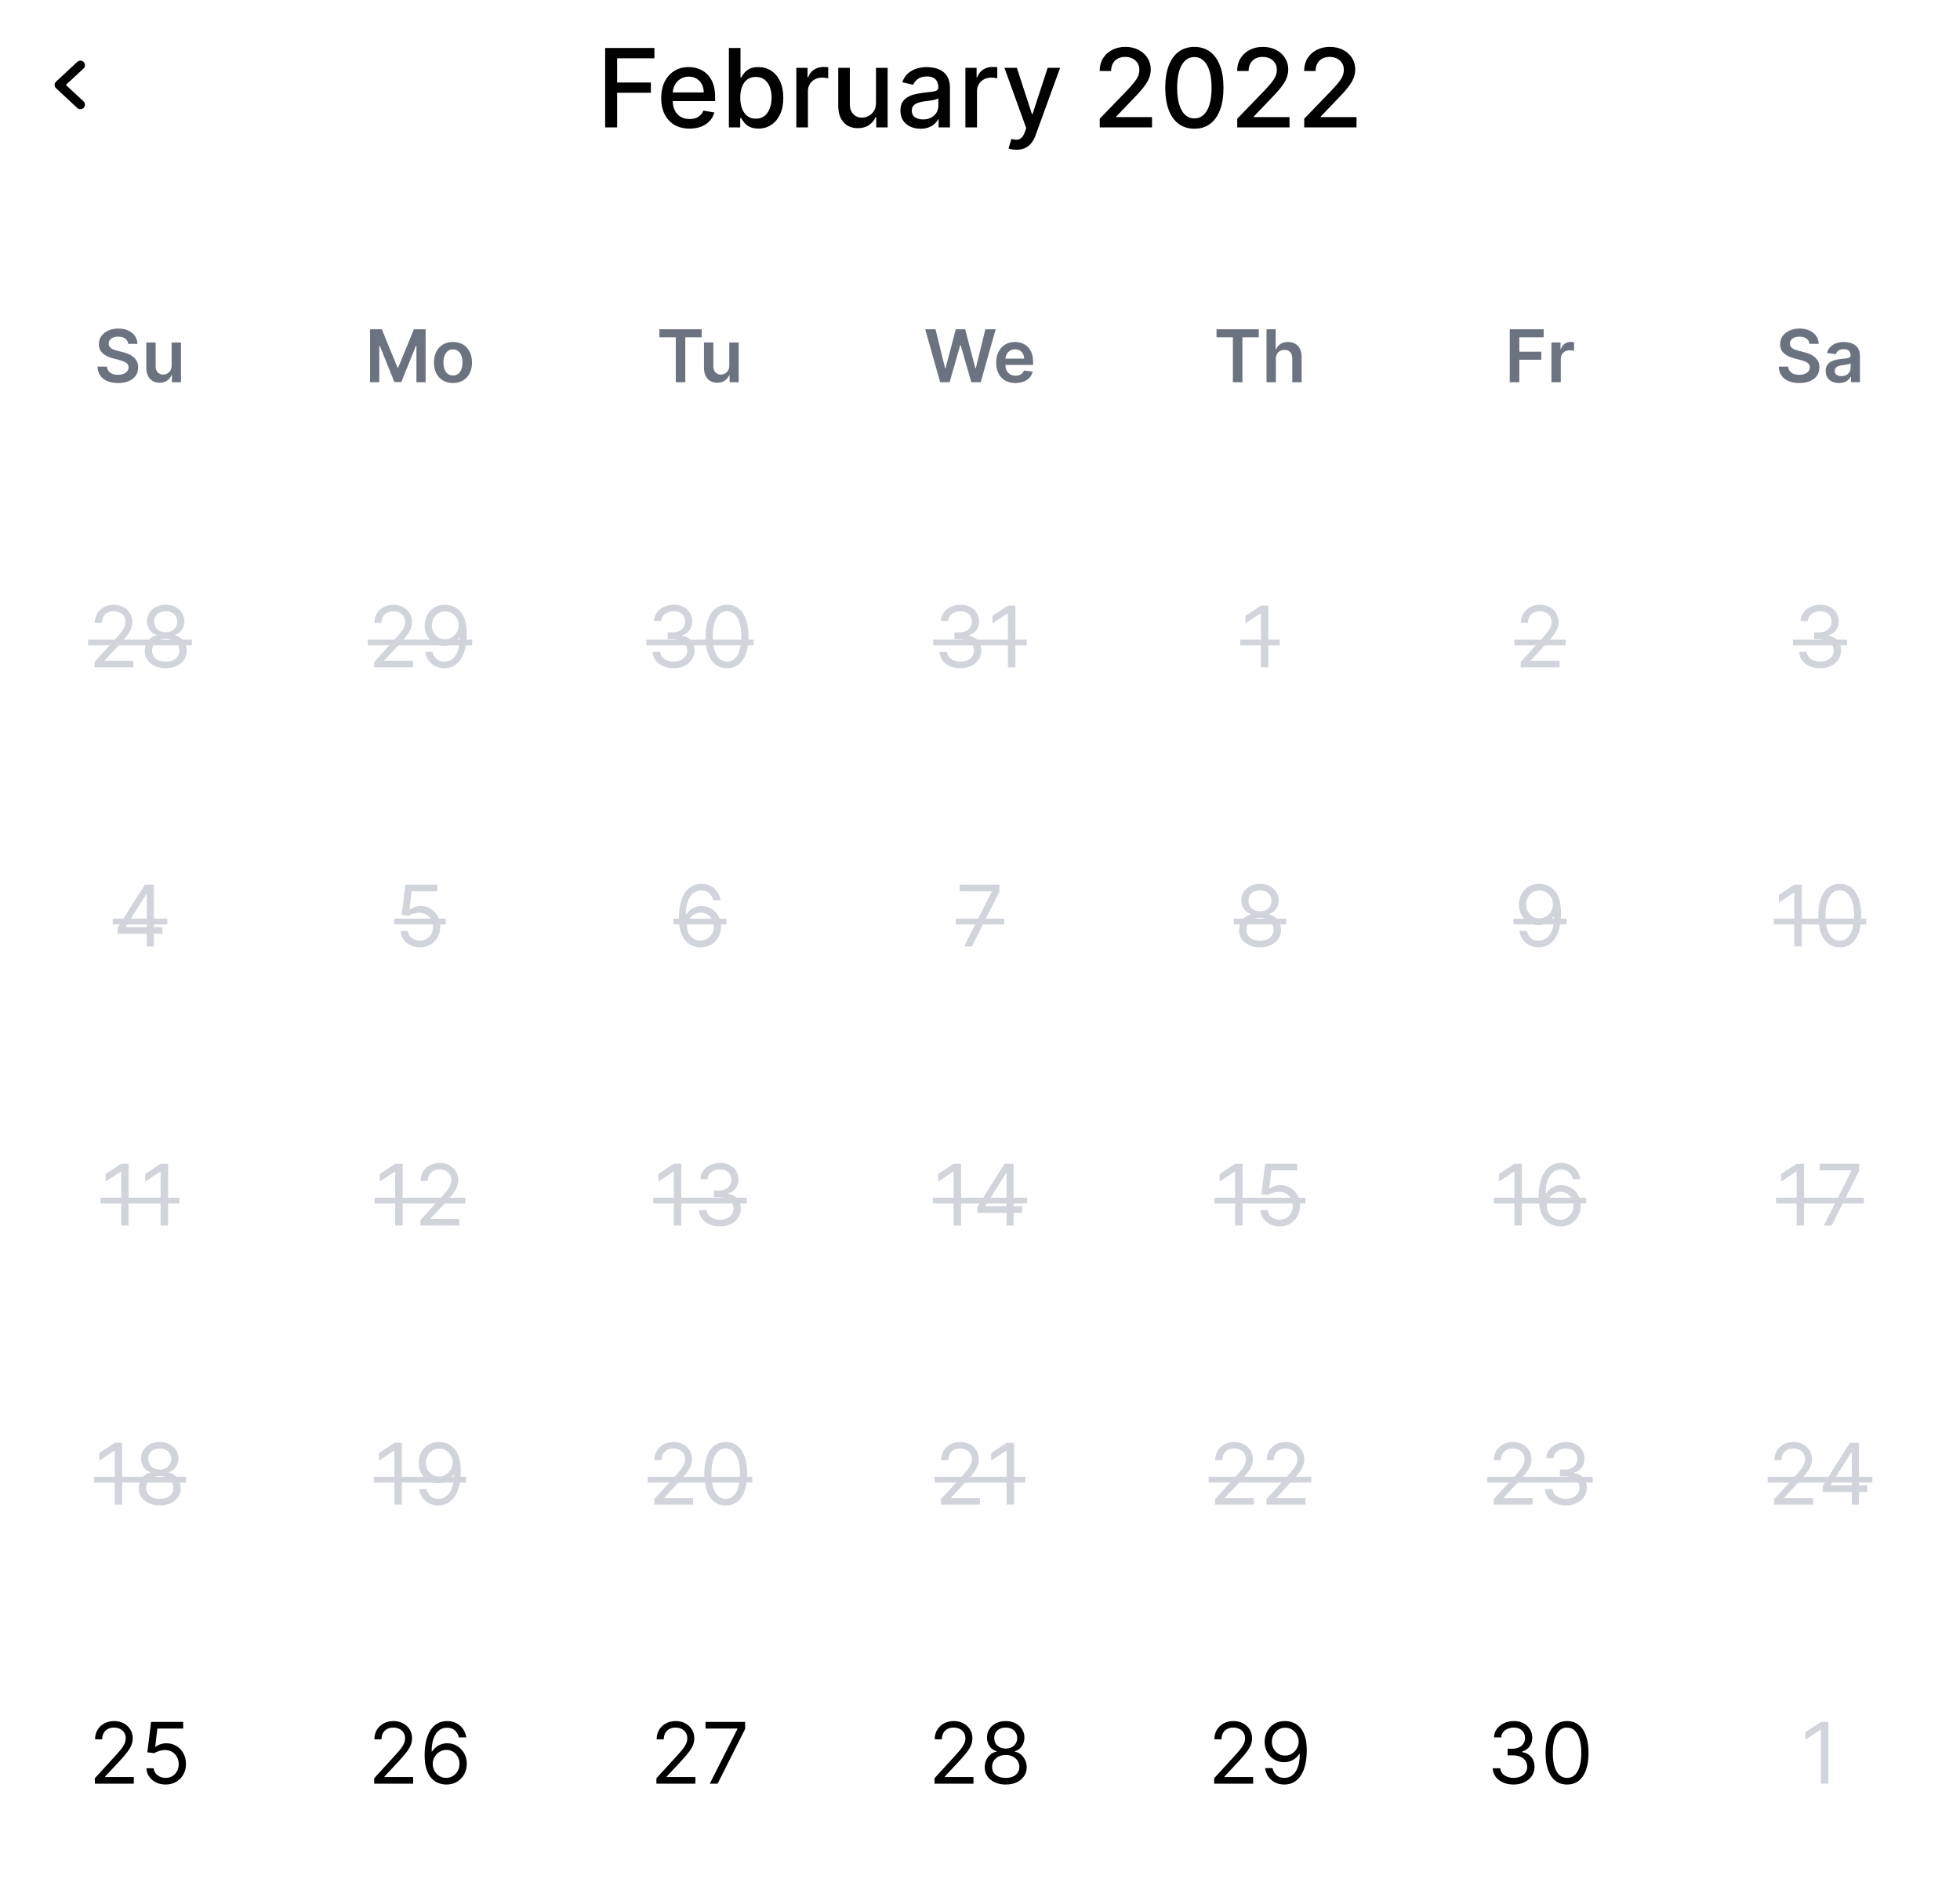 <svg width="323" height="312" viewBox="0 0 323 312" fill="none" xmlns="http://www.w3.org/2000/svg">
<path d="M13.25 10.75L9.75 14L13.25 17.25" stroke="black" stroke-width="1.5" stroke-linecap="round" stroke-linejoin="round"/>
<path d="M99.727 21V7.909H107.845V9.609H101.702V13.598H107.263V15.292H101.702V21H99.727ZM113.632 21.198C112.664 21.198 111.831 20.991 111.132 20.578C110.438 20.16 109.901 19.575 109.521 18.82C109.146 18.062 108.959 17.173 108.959 16.155C108.959 15.149 109.146 14.263 109.521 13.496C109.901 12.729 110.429 12.13 111.107 11.7C111.789 11.269 112.585 11.054 113.497 11.054C114.051 11.054 114.588 11.146 115.108 11.329C115.628 11.512 116.095 11.8 116.508 12.192C116.921 12.584 117.247 13.093 117.486 13.72C117.725 14.342 117.844 15.098 117.844 15.989V16.666H110.039V15.234H115.971C115.971 14.732 115.869 14.286 115.664 13.898C115.46 13.506 115.172 13.197 114.801 12.972C114.435 12.746 114.004 12.633 113.51 12.633C112.973 12.633 112.504 12.765 112.104 13.029C111.708 13.289 111.401 13.63 111.183 14.052C110.97 14.47 110.864 14.923 110.864 15.413V16.532C110.864 17.188 110.979 17.746 111.209 18.207C111.443 18.667 111.769 19.018 112.187 19.261C112.605 19.5 113.093 19.619 113.651 19.619C114.013 19.619 114.343 19.568 114.642 19.466C114.94 19.359 115.198 19.202 115.415 18.993C115.632 18.784 115.798 18.526 115.914 18.22L117.722 18.546C117.578 19.078 117.318 19.545 116.943 19.945C116.572 20.342 116.105 20.651 115.543 20.872C114.985 21.09 114.347 21.198 113.632 21.198ZM120.118 21V7.909H122.029V12.773H122.144C122.255 12.569 122.415 12.332 122.624 12.064C122.832 11.796 123.122 11.561 123.493 11.361C123.864 11.156 124.354 11.054 124.963 11.054C125.756 11.054 126.463 11.254 127.085 11.655C127.707 12.055 128.195 12.633 128.549 13.387C128.907 14.141 129.086 15.049 129.086 16.11C129.086 17.171 128.909 18.081 128.555 18.84C128.202 19.594 127.716 20.175 127.098 20.584C126.48 20.989 125.775 21.192 124.982 21.192C124.386 21.192 123.898 21.092 123.518 20.891C123.143 20.691 122.849 20.457 122.636 20.188C122.423 19.92 122.259 19.681 122.144 19.472H121.984V21H120.118ZM121.991 16.091C121.991 16.781 122.091 17.386 122.291 17.906C122.491 18.426 122.781 18.833 123.161 19.127C123.54 19.417 124.004 19.562 124.554 19.562C125.125 19.562 125.602 19.41 125.986 19.108C126.369 18.801 126.659 18.386 126.855 17.861C127.055 17.337 127.156 16.747 127.156 16.091C127.156 15.443 127.058 14.861 126.862 14.346C126.67 13.83 126.38 13.423 125.992 13.125C125.609 12.827 125.129 12.678 124.554 12.678C124 12.678 123.531 12.82 123.148 13.106C122.768 13.391 122.481 13.79 122.285 14.301C122.089 14.812 121.991 15.409 121.991 16.091ZM131.232 21V11.182H133.079V12.742H133.182C133.361 12.213 133.676 11.798 134.128 11.495C134.584 11.188 135.099 11.035 135.675 11.035C135.794 11.035 135.934 11.039 136.096 11.048C136.263 11.056 136.393 11.067 136.486 11.079V12.908C136.41 12.886 136.273 12.863 136.077 12.837C135.881 12.807 135.685 12.793 135.489 12.793C135.037 12.793 134.635 12.889 134.281 13.08C133.932 13.268 133.655 13.53 133.45 13.867C133.246 14.199 133.143 14.578 133.143 15.004V21H131.232ZM144.36 16.928V11.182H146.277V21H144.398V19.3H144.296C144.07 19.824 143.708 20.261 143.209 20.61C142.715 20.955 142.099 21.128 141.362 21.128C140.731 21.128 140.173 20.989 139.687 20.712C139.206 20.431 138.826 20.016 138.549 19.466C138.277 18.916 138.14 18.236 138.14 17.427V11.182H140.051V17.197C140.051 17.866 140.237 18.398 140.608 18.795C140.978 19.191 141.46 19.389 142.052 19.389C142.41 19.389 142.766 19.3 143.12 19.121C143.478 18.942 143.774 18.671 144.008 18.309C144.247 17.947 144.364 17.486 144.36 16.928ZM151.703 21.217C151.08 21.217 150.518 21.102 150.015 20.872C149.512 20.638 149.114 20.299 148.82 19.856C148.53 19.413 148.385 18.869 148.385 18.226C148.385 17.672 148.492 17.216 148.705 16.858C148.918 16.5 149.205 16.217 149.568 16.008C149.93 15.799 150.335 15.641 150.782 15.535C151.23 15.428 151.686 15.347 152.15 15.292C152.738 15.224 153.215 15.168 153.582 15.126C153.948 15.079 154.215 15.004 154.381 14.902C154.547 14.8 154.63 14.633 154.63 14.403V14.359C154.63 13.8 154.472 13.368 154.157 13.061C153.846 12.754 153.382 12.601 152.764 12.601C152.12 12.601 151.613 12.744 151.242 13.029C150.876 13.31 150.622 13.624 150.482 13.969L148.686 13.56C148.899 12.963 149.21 12.482 149.619 12.115C150.032 11.744 150.507 11.476 151.044 11.31C151.581 11.139 152.146 11.054 152.738 11.054C153.13 11.054 153.546 11.101 153.985 11.195C154.428 11.284 154.841 11.45 155.225 11.693C155.612 11.936 155.93 12.283 156.177 12.735C156.424 13.182 156.548 13.764 156.548 14.48V21H154.681V19.658H154.605C154.481 19.905 154.296 20.148 154.048 20.386C153.801 20.625 153.484 20.823 153.096 20.981C152.708 21.139 152.244 21.217 151.703 21.217ZM152.118 19.683C152.646 19.683 153.098 19.579 153.473 19.37C153.852 19.161 154.14 18.889 154.336 18.552C154.536 18.211 154.637 17.847 154.637 17.459V16.193C154.568 16.261 154.436 16.325 154.24 16.385C154.048 16.44 153.829 16.489 153.582 16.532C153.335 16.57 153.094 16.607 152.86 16.641C152.625 16.671 152.429 16.696 152.271 16.717C151.901 16.764 151.562 16.843 151.255 16.954C150.953 17.065 150.71 17.224 150.526 17.433C150.347 17.638 150.258 17.91 150.258 18.251C150.258 18.724 150.433 19.082 150.782 19.325C151.132 19.564 151.577 19.683 152.118 19.683ZM159.093 21V11.182H160.941V12.742H161.043C161.222 12.213 161.537 11.798 161.989 11.495C162.445 11.188 162.961 11.035 163.536 11.035C163.655 11.035 163.796 11.039 163.958 11.048C164.124 11.056 164.254 11.067 164.348 11.079V12.908C164.271 12.886 164.135 12.863 163.939 12.837C163.743 12.807 163.547 12.793 163.35 12.793C162.899 12.793 162.496 12.889 162.142 13.08C161.793 13.268 161.516 13.53 161.311 13.867C161.107 14.199 161.005 14.578 161.005 15.004V21H159.093ZM167.509 24.682C167.223 24.682 166.963 24.658 166.729 24.611C166.494 24.569 166.32 24.522 166.205 24.471L166.665 22.905C167.014 22.999 167.325 23.039 167.598 23.026C167.871 23.014 168.112 22.911 168.32 22.72C168.533 22.528 168.721 22.215 168.883 21.78L169.119 21.128L165.527 11.182H167.572L170.059 18.801H170.161L172.648 11.182H174.7L170.653 22.31C170.466 22.822 170.227 23.254 169.938 23.608C169.648 23.966 169.303 24.234 168.902 24.413C168.501 24.592 168.037 24.682 167.509 24.682ZM181.234 21V19.568L185.664 14.979C186.137 14.48 186.526 14.043 186.833 13.668C187.144 13.289 187.377 12.929 187.53 12.588C187.683 12.247 187.76 11.885 187.76 11.501C187.76 11.067 187.658 10.692 187.453 10.376C187.249 10.057 186.97 9.812 186.616 9.641C186.262 9.467 185.864 9.379 185.421 9.379C184.952 9.379 184.543 9.475 184.193 9.667C183.844 9.859 183.575 10.129 183.388 10.479C183.2 10.828 183.107 11.237 183.107 11.706H181.221C181.221 10.909 181.404 10.212 181.771 9.616C182.137 9.019 182.64 8.557 183.279 8.229C183.919 7.896 184.645 7.73 185.459 7.73C186.281 7.73 187.006 7.894 187.632 8.222C188.263 8.546 188.755 8.989 189.109 9.552C189.463 10.11 189.639 10.741 189.639 11.444C189.639 11.93 189.548 12.405 189.365 12.869C189.186 13.334 188.872 13.852 188.425 14.423C187.977 14.989 187.355 15.678 186.558 16.487L183.957 19.21V19.306H189.85V21H181.234ZM196.83 21.217C195.82 21.213 194.958 20.947 194.242 20.418C193.526 19.89 192.978 19.121 192.599 18.111C192.22 17.101 192.03 15.884 192.03 14.461C192.03 13.042 192.22 11.829 192.599 10.824C192.982 9.818 193.532 9.051 194.248 8.523C194.968 7.994 195.829 7.73 196.83 7.73C197.832 7.73 198.691 7.996 199.406 8.529C200.122 9.058 200.67 9.825 201.049 10.83C201.433 11.832 201.624 13.042 201.624 14.461C201.624 15.889 201.435 17.107 201.056 18.117C200.676 19.123 200.129 19.892 199.413 20.425C198.697 20.953 197.836 21.217 196.83 21.217ZM196.83 19.511C197.717 19.511 198.409 19.078 198.908 18.213C199.411 17.348 199.662 16.097 199.662 14.461C199.662 13.374 199.547 12.456 199.317 11.706C199.091 10.952 198.765 10.381 198.339 9.993C197.917 9.601 197.414 9.405 196.83 9.405C195.948 9.405 195.256 9.839 194.753 10.709C194.25 11.578 193.997 12.829 193.992 14.461C193.992 15.552 194.105 16.474 194.331 17.229C194.561 17.979 194.887 18.548 195.309 18.935C195.731 19.319 196.238 19.511 196.83 19.511ZM203.892 21V19.568L208.322 14.979C208.795 14.48 209.185 14.043 209.491 13.668C209.803 13.289 210.035 12.929 210.188 12.588C210.342 12.247 210.418 11.885 210.418 11.501C210.418 11.067 210.316 10.692 210.112 10.376C209.907 10.057 209.628 9.812 209.274 9.641C208.92 9.467 208.522 9.379 208.079 9.379C207.61 9.379 207.201 9.475 206.852 9.667C206.502 9.859 206.234 10.129 206.046 10.479C205.859 10.828 205.765 11.237 205.765 11.706H203.879C203.879 10.909 204.063 10.212 204.429 9.616C204.795 9.019 205.298 8.557 205.938 8.229C206.577 7.896 207.303 7.73 208.117 7.73C208.94 7.73 209.664 7.894 210.29 8.222C210.921 8.546 211.413 8.989 211.767 9.552C212.121 10.11 212.298 10.741 212.298 11.444C212.298 11.93 212.206 12.405 212.023 12.869C211.844 13.334 211.531 13.852 211.083 14.423C210.636 14.989 210.013 15.678 209.217 16.487L206.615 19.21V19.306H212.509V21H203.892ZM214.931 21V19.568L219.361 14.979C219.834 14.48 220.224 14.043 220.531 13.668C220.842 13.289 221.074 12.929 221.227 12.588C221.381 12.247 221.457 11.885 221.457 11.501C221.457 11.067 221.355 10.692 221.151 10.376C220.946 10.057 220.667 9.812 220.313 9.641C219.96 9.467 219.561 9.379 219.118 9.379C218.649 9.379 218.24 9.475 217.891 9.667C217.541 9.859 217.273 10.129 217.085 10.479C216.898 10.828 216.804 11.237 216.804 11.706H214.918C214.918 10.909 215.102 10.212 215.468 9.616C215.835 9.019 216.337 8.557 216.977 8.229C217.616 7.896 218.342 7.73 219.156 7.73C219.979 7.73 220.703 7.894 221.33 8.222C221.96 8.546 222.452 8.989 222.806 9.552C223.16 10.11 223.337 10.741 223.337 11.444C223.337 11.93 223.245 12.405 223.062 12.869C222.883 13.334 222.57 13.852 222.122 14.423C221.675 14.989 221.053 15.678 220.256 16.487L217.654 19.21V19.306H223.548V21H214.931Z" fill="black"/>
<path d="M21.128 56.672C21.088 56.3 20.921 56.01 20.625 55.803C20.333 55.595 19.952 55.492 19.483 55.492C19.154 55.492 18.871 55.541 18.635 55.641C18.399 55.74 18.219 55.875 18.094 56.045C17.969 56.216 17.905 56.41 17.902 56.629C17.902 56.811 17.944 56.969 18.026 57.102C18.111 57.236 18.226 57.349 18.371 57.443C18.516 57.534 18.677 57.611 18.853 57.673C19.029 57.736 19.206 57.788 19.385 57.831L20.203 58.035C20.533 58.112 20.85 58.216 21.154 58.347C21.461 58.477 21.735 58.642 21.976 58.841C22.221 59.04 22.414 59.28 22.556 59.561C22.698 59.842 22.769 60.172 22.769 60.55C22.769 61.061 22.638 61.511 22.377 61.901C22.115 62.287 21.738 62.59 21.243 62.808C20.752 63.024 20.157 63.132 19.458 63.132C18.779 63.132 18.189 63.027 17.689 62.817C17.192 62.606 16.803 62.3 16.522 61.896C16.243 61.493 16.093 61.001 16.07 60.422H17.625C17.648 60.726 17.742 60.979 17.907 61.18C18.071 61.382 18.286 61.533 18.55 61.632C18.817 61.731 19.115 61.781 19.445 61.781C19.789 61.781 20.09 61.73 20.348 61.628C20.61 61.523 20.814 61.378 20.962 61.193C21.11 61.006 21.185 60.787 21.188 60.537C21.185 60.31 21.118 60.122 20.988 59.974C20.857 59.824 20.674 59.699 20.438 59.599C20.205 59.497 19.932 59.406 19.62 59.327L18.627 59.071C17.908 58.886 17.34 58.606 16.922 58.231C16.508 57.854 16.3 57.352 16.3 56.727C16.3 56.213 16.439 55.763 16.718 55.376C16.999 54.99 17.381 54.69 17.864 54.477C18.347 54.261 18.894 54.153 19.505 54.153C20.124 54.153 20.667 54.261 21.133 54.477C21.601 54.69 21.969 54.987 22.236 55.368C22.503 55.746 22.641 56.18 22.649 56.672H21.128ZM28.282 60.247V56.455H29.825V63H28.329V61.837H28.261C28.113 62.203 27.87 62.503 27.532 62.736C27.197 62.969 26.783 63.085 26.292 63.085C25.863 63.085 25.484 62.99 25.154 62.8C24.827 62.606 24.572 62.327 24.387 61.96C24.202 61.591 24.11 61.145 24.11 60.622V56.455H25.653V60.383C25.653 60.798 25.766 61.128 25.994 61.372C26.221 61.617 26.519 61.739 26.889 61.739C27.116 61.739 27.336 61.683 27.549 61.572C27.762 61.462 27.937 61.297 28.073 61.078C28.212 60.856 28.282 60.58 28.282 60.247Z" fill="#6B7280"/>
<path d="M60.987 54.273H62.922L65.513 60.597H65.615L68.206 54.273H70.141V63H68.624V57.004H68.543L66.131 62.974H64.997L62.585 56.992H62.504V63H60.987V54.273ZM74.649 63.128C74.01 63.128 73.456 62.987 72.987 62.706C72.518 62.425 72.155 62.031 71.896 61.526C71.641 61.02 71.513 60.429 71.513 59.753C71.513 59.077 71.641 58.484 71.896 57.976C72.155 57.467 72.518 57.072 72.987 56.791C73.456 56.51 74.01 56.369 74.649 56.369C75.288 56.369 75.842 56.51 76.311 56.791C76.78 57.072 77.142 57.467 77.398 57.976C77.656 58.484 77.785 59.077 77.785 59.753C77.785 60.429 77.656 61.02 77.398 61.526C77.142 62.031 76.78 62.425 76.311 62.706C75.842 62.987 75.288 63.128 74.649 63.128ZM74.658 61.892C75.004 61.892 75.294 61.797 75.527 61.606C75.76 61.413 75.933 61.155 76.047 60.831C76.163 60.507 76.222 60.146 76.222 59.749C76.222 59.348 76.163 58.986 76.047 58.662C75.933 58.335 75.76 58.075 75.527 57.882C75.294 57.689 75.004 57.592 74.658 57.592C74.302 57.592 74.007 57.689 73.771 57.882C73.538 58.075 73.364 58.335 73.247 58.662C73.133 58.986 73.077 59.348 73.077 59.749C73.077 60.146 73.133 60.507 73.247 60.831C73.364 61.155 73.538 61.413 73.771 61.606C74.007 61.797 74.302 61.892 74.658 61.892Z" fill="#6B7280"/>
<path d="M108.668 55.598V54.273H115.632V55.598H112.934V63H111.366V55.598H108.668ZM120.187 60.247V56.455H121.73V63H120.234V61.837H120.166C120.018 62.203 119.775 62.503 119.437 62.736C119.102 62.969 118.688 63.085 118.197 63.085C117.768 63.085 117.389 62.99 117.059 62.8C116.732 62.606 116.477 62.327 116.292 61.96C116.107 61.591 116.015 61.145 116.015 60.622V56.455H117.558V60.383C117.558 60.798 117.671 61.128 117.899 61.372C118.126 61.617 118.424 61.739 118.793 61.739C119.021 61.739 119.241 61.683 119.454 61.572C119.667 61.462 119.842 61.297 119.978 61.078C120.117 60.856 120.187 60.58 120.187 60.247Z" fill="#6B7280"/>
<path d="M154.934 63L152.471 54.273H154.171L155.743 60.686H155.824L157.503 54.273H159.05L160.733 60.69H160.81L162.383 54.273H164.083L161.62 63H160.06L158.313 56.876H158.245L156.493 63H154.934ZM167.341 63.128C166.684 63.128 166.118 62.992 165.64 62.719C165.166 62.443 164.801 62.054 164.545 61.551C164.29 61.045 164.162 60.45 164.162 59.766C164.162 59.092 164.29 58.501 164.545 57.993C164.804 57.481 165.165 57.084 165.628 56.8C166.091 56.513 166.635 56.369 167.26 56.369C167.663 56.369 168.044 56.435 168.402 56.565C168.763 56.693 169.081 56.892 169.356 57.162C169.635 57.432 169.854 57.776 170.013 58.193C170.172 58.608 170.251 59.102 170.251 59.676V60.149H164.886V59.109H168.773C168.77 58.814 168.706 58.551 168.581 58.321C168.456 58.088 168.281 57.905 168.057 57.771C167.835 57.638 167.577 57.571 167.281 57.571C166.966 57.571 166.689 57.648 166.45 57.801C166.211 57.952 166.025 58.151 165.892 58.398C165.761 58.642 165.694 58.91 165.692 59.203V60.111C165.692 60.492 165.761 60.818 165.9 61.091C166.04 61.361 166.234 61.568 166.484 61.713C166.734 61.855 167.027 61.926 167.362 61.926C167.586 61.926 167.79 61.895 167.971 61.832C168.153 61.767 168.311 61.672 168.444 61.547C168.578 61.422 168.679 61.267 168.747 61.082L170.187 61.244C170.096 61.625 169.923 61.957 169.667 62.242C169.415 62.523 169.091 62.742 168.696 62.898C168.301 63.051 167.849 63.128 167.341 63.128Z" fill="#6B7280"/>
<path d="M200.479 55.598V54.273H207.443V55.598H204.745V63H203.177V55.598H200.479ZM210.259 59.165V63H208.717V54.273H210.225V57.567H210.302C210.455 57.197 210.693 56.906 211.014 56.693C211.337 56.477 211.749 56.369 212.249 56.369C212.704 56.369 213.1 56.465 213.438 56.655C213.776 56.845 214.038 57.124 214.222 57.49C214.41 57.856 214.504 58.304 214.504 58.832V63H212.961V59.071C212.961 58.631 212.847 58.288 212.62 58.044C212.396 57.797 212.08 57.673 211.674 57.673C211.401 57.673 211.157 57.733 210.941 57.852C210.728 57.969 210.56 58.138 210.438 58.359C210.319 58.581 210.259 58.849 210.259 59.165Z" fill="#6B7280"/>
<path d="M248.799 63V54.273H254.39V55.598H250.38V57.967H254.006V59.293H250.38V63H248.799ZM255.668 63V56.455H257.164V57.545H257.232C257.351 57.168 257.556 56.876 257.846 56.672C258.138 56.465 258.472 56.361 258.847 56.361C258.932 56.361 259.027 56.365 259.133 56.374C259.241 56.379 259.33 56.389 259.401 56.403V57.822C259.336 57.8 259.232 57.78 259.09 57.763C258.951 57.743 258.816 57.733 258.685 57.733C258.404 57.733 258.151 57.794 257.927 57.916C257.705 58.035 257.53 58.202 257.402 58.415C257.275 58.628 257.211 58.874 257.211 59.152V63H255.668Z" fill="#6B7280"/>
<path d="M298.19 56.672C298.151 56.3 297.983 56.01 297.688 55.803C297.395 55.595 297.014 55.492 296.546 55.492C296.216 55.492 295.933 55.541 295.698 55.641C295.462 55.74 295.281 55.875 295.156 56.045C295.031 56.216 294.967 56.41 294.965 56.629C294.965 56.811 295.006 56.969 295.088 57.102C295.173 57.236 295.288 57.349 295.433 57.443C295.578 57.534 295.739 57.611 295.915 57.673C296.091 57.736 296.269 57.788 296.448 57.831L297.266 58.035C297.595 58.112 297.912 58.216 298.216 58.347C298.523 58.477 298.797 58.642 299.038 58.841C299.283 59.04 299.476 59.28 299.618 59.561C299.76 59.842 299.831 60.172 299.831 60.55C299.831 61.061 299.7 61.511 299.439 61.901C299.178 62.287 298.8 62.59 298.306 62.808C297.814 63.024 297.219 63.132 296.52 63.132C295.841 63.132 295.252 63.027 294.752 62.817C294.254 62.606 293.865 62.3 293.584 61.896C293.306 61.493 293.155 61.001 293.132 60.422H294.688C294.71 60.726 294.804 60.979 294.969 61.18C295.134 61.382 295.348 61.533 295.612 61.632C295.879 61.731 296.178 61.781 296.507 61.781C296.851 61.781 297.152 61.73 297.411 61.628C297.672 61.523 297.877 61.378 298.024 61.193C298.172 61.006 298.247 60.787 298.25 60.537C298.247 60.31 298.181 60.122 298.05 59.974C297.919 59.824 297.736 59.699 297.5 59.599C297.267 59.497 296.994 59.406 296.682 59.327L295.689 59.071C294.97 58.886 294.402 58.606 293.985 58.231C293.57 57.854 293.362 57.352 293.362 56.727C293.362 56.213 293.502 55.763 293.78 55.376C294.061 54.99 294.443 54.69 294.926 54.477C295.409 54.261 295.956 54.153 296.567 54.153C297.186 54.153 297.729 54.261 298.195 54.477C298.663 54.69 299.031 54.987 299.298 55.368C299.565 55.746 299.703 56.18 299.712 56.672H298.19ZM303.056 63.132C302.641 63.132 302.268 63.058 301.935 62.91C301.606 62.76 301.344 62.538 301.151 62.246C300.961 61.953 300.866 61.592 300.866 61.163C300.866 60.794 300.934 60.489 301.07 60.247C301.206 60.006 301.393 59.812 301.628 59.668C301.864 59.523 302.13 59.413 302.425 59.34C302.724 59.263 303.032 59.207 303.35 59.173C303.733 59.133 304.045 59.098 304.283 59.067C304.522 59.033 304.695 58.981 304.803 58.913C304.914 58.842 304.969 58.733 304.969 58.585V58.56C304.969 58.239 304.874 57.99 304.684 57.814C304.493 57.638 304.219 57.55 303.861 57.55C303.483 57.55 303.184 57.632 302.962 57.797C302.743 57.962 302.596 58.156 302.519 58.381L301.079 58.176C301.192 57.778 301.38 57.446 301.641 57.179C301.902 56.909 302.222 56.707 302.6 56.574C302.978 56.438 303.395 56.369 303.853 56.369C304.168 56.369 304.482 56.406 304.795 56.48C305.107 56.554 305.393 56.676 305.651 56.847C305.91 57.014 306.117 57.243 306.273 57.533C306.432 57.822 306.512 58.185 306.512 58.619V63H305.029V62.101H304.978C304.884 62.283 304.752 62.453 304.581 62.612C304.414 62.769 304.202 62.895 303.947 62.992C303.694 63.085 303.397 63.132 303.056 63.132ZM303.456 61.999C303.766 61.999 304.035 61.938 304.262 61.815C304.489 61.69 304.664 61.526 304.786 61.321C304.911 61.117 304.974 60.894 304.974 60.652V59.881C304.925 59.92 304.843 59.957 304.726 59.992C304.613 60.026 304.485 60.055 304.343 60.081C304.201 60.106 304.06 60.129 303.921 60.149C303.782 60.169 303.661 60.186 303.559 60.2C303.329 60.231 303.123 60.283 302.941 60.354C302.759 60.425 302.616 60.524 302.51 60.652C302.405 60.777 302.353 60.939 302.353 61.138C302.353 61.422 302.456 61.636 302.664 61.781C302.871 61.926 303.135 61.999 303.456 61.999Z" fill="#6B7280"/>
<path d="M15.574 110V109.105L18.934 105.426C19.329 104.995 19.654 104.621 19.909 104.303C20.164 103.981 20.353 103.679 20.476 103.398C20.602 103.113 20.665 102.814 20.665 102.503C20.665 102.145 20.578 101.835 20.406 101.573C20.237 101.311 20.005 101.109 19.71 100.967C19.415 100.824 19.084 100.753 18.716 100.753C18.325 100.753 17.983 100.834 17.692 100.996C17.403 101.156 17.18 101.379 17.02 101.668C16.865 101.956 16.787 102.294 16.787 102.682H15.613C15.613 102.085 15.751 101.562 16.026 101.111C16.301 100.66 16.676 100.309 17.15 100.057C17.627 99.805 18.162 99.679 18.755 99.679C19.352 99.679 19.881 99.805 20.341 100.057C20.802 100.309 21.163 100.648 21.425 101.076C21.687 101.504 21.818 101.979 21.818 102.503C21.818 102.877 21.75 103.244 21.614 103.602C21.482 103.956 21.25 104.352 20.918 104.79C20.59 105.224 20.134 105.754 19.551 106.381L17.264 108.827V108.906H21.997V110H15.574ZM27.312 110.139C26.629 110.139 26.026 110.018 25.502 109.776C24.982 109.531 24.576 109.195 24.284 108.767C23.992 108.336 23.848 107.846 23.851 107.295C23.848 106.865 23.933 106.467 24.105 106.102C24.277 105.734 24.513 105.428 24.811 105.183C25.113 104.934 25.449 104.777 25.82 104.71V104.651C25.333 104.525 24.945 104.251 24.657 103.83C24.368 103.406 24.226 102.924 24.229 102.384C24.226 101.866 24.357 101.404 24.622 100.996C24.887 100.589 25.252 100.267 25.716 100.032C26.183 99.797 26.715 99.679 27.312 99.679C27.901 99.679 28.428 99.797 28.892 100.032C29.357 100.267 29.721 100.589 29.986 100.996C30.255 101.404 30.391 101.866 30.394 102.384C30.391 102.924 30.243 103.406 29.951 103.83C29.663 104.251 29.28 104.525 28.803 104.651V104.71C29.171 104.777 29.502 104.934 29.797 105.183C30.092 105.428 30.328 105.734 30.503 106.102C30.679 106.467 30.768 106.865 30.772 107.295C30.768 107.846 30.619 108.336 30.324 108.767C30.033 109.195 29.627 109.531 29.106 109.776C28.589 110.018 27.991 110.139 27.312 110.139ZM27.312 109.045C27.772 109.045 28.17 108.971 28.505 108.822C28.84 108.673 29.098 108.462 29.28 108.19C29.463 107.919 29.555 107.6 29.559 107.236C29.555 106.851 29.456 106.512 29.26 106.217C29.065 105.922 28.798 105.69 28.46 105.521C28.125 105.352 27.742 105.267 27.312 105.267C26.877 105.267 26.49 105.352 26.148 105.521C25.81 105.69 25.543 105.922 25.348 106.217C25.155 106.512 25.061 106.851 25.064 107.236C25.061 107.6 25.149 107.919 25.328 108.19C25.51 108.462 25.77 108.673 26.108 108.822C26.447 108.971 26.848 109.045 27.312 109.045ZM27.312 104.213C27.676 104.213 27.999 104.14 28.281 103.994C28.566 103.848 28.79 103.645 28.952 103.383C29.115 103.121 29.197 102.814 29.201 102.463C29.197 102.118 29.116 101.818 28.957 101.563C28.798 101.305 28.578 101.106 28.296 100.967C28.014 100.824 27.686 100.753 27.312 100.753C26.93 100.753 26.597 100.824 26.312 100.967C26.027 101.106 25.807 101.305 25.651 101.563C25.495 101.818 25.419 102.118 25.422 102.463C25.419 102.814 25.497 103.121 25.656 103.383C25.818 103.645 26.042 103.848 26.327 103.994C26.612 104.14 26.94 104.213 27.312 104.213Z" fill="#D1D5DB"/>
<path d="M14.52 105.416H31.627V106.371H14.52V105.416Z" fill="#D1D5DB"/>
<path d="M61.662 110V109.105L65.023 105.426C65.417 104.995 65.742 104.621 65.997 104.303C66.252 103.981 66.441 103.679 66.564 103.398C66.69 103.113 66.753 102.814 66.753 102.503C66.753 102.145 66.666 101.835 66.494 101.573C66.325 101.311 66.093 101.109 65.798 100.967C65.503 100.824 65.172 100.753 64.804 100.753C64.413 100.753 64.071 100.834 63.78 100.996C63.491 101.156 63.268 101.379 63.108 101.668C62.953 101.956 62.875 102.294 62.875 102.682H61.702C61.702 102.085 61.839 101.562 62.114 101.111C62.389 100.66 62.764 100.309 63.238 100.057C63.715 99.805 64.25 99.679 64.844 99.679C65.44 99.679 65.969 99.805 66.43 100.057C66.89 100.309 67.251 100.648 67.513 101.076C67.775 101.504 67.906 101.979 67.906 102.503C67.906 102.877 67.838 103.244 67.702 103.602C67.57 103.956 67.338 104.352 67.006 104.79C66.678 105.224 66.222 105.754 65.639 106.381L63.352 108.827V108.906H68.085V110H61.662ZM73.38 99.679C73.797 99.682 74.215 99.762 74.633 99.918C75.05 100.073 75.431 100.332 75.776 100.693C76.121 101.051 76.398 101.54 76.606 102.16C76.815 102.78 76.92 103.557 76.92 104.491C76.92 105.396 76.833 106.2 76.661 106.903C76.492 107.602 76.247 108.192 75.925 108.673C75.607 109.153 75.219 109.518 74.762 109.766C74.308 110.015 73.794 110.139 73.221 110.139C72.651 110.139 72.142 110.027 71.694 109.801C71.25 109.572 70.886 109.256 70.601 108.852C70.319 108.444 70.138 107.972 70.059 107.435H71.272C71.381 107.902 71.598 108.288 71.923 108.593C72.251 108.895 72.684 109.045 73.221 109.045C74.006 109.045 74.626 108.702 75.08 108.016C75.537 107.33 75.766 106.361 75.766 105.108H75.687C75.501 105.386 75.281 105.627 75.025 105.829C74.77 106.031 74.487 106.187 74.175 106.296C73.864 106.406 73.532 106.46 73.181 106.46C72.598 106.46 72.062 106.316 71.575 106.028C71.091 105.736 70.703 105.337 70.412 104.83C70.123 104.319 69.979 103.736 69.979 103.08C69.979 102.456 70.118 101.886 70.397 101.369C70.679 100.849 71.073 100.435 71.58 100.126C72.091 99.818 72.69 99.669 73.38 99.679ZM73.38 100.773C72.962 100.773 72.586 100.877 72.251 101.086C71.92 101.291 71.656 101.57 71.461 101.921C71.269 102.269 71.172 102.655 71.172 103.08C71.172 103.504 71.265 103.89 71.451 104.238C71.64 104.583 71.897 104.858 72.221 105.063C72.549 105.265 72.922 105.366 73.34 105.366C73.655 105.366 73.948 105.305 74.22 105.183C74.492 105.057 74.729 104.886 74.931 104.67C75.136 104.452 75.297 104.205 75.413 103.93C75.529 103.651 75.587 103.361 75.587 103.06C75.587 102.662 75.491 102.289 75.299 101.941C75.11 101.593 74.848 101.311 74.513 101.096C74.182 100.88 73.804 100.773 73.38 100.773Z" fill="#D1D5DB"/>
<path d="M60.608 105.416H77.814V106.371H60.608V105.416Z" fill="#D1D5DB"/>
<path d="M111.019 110.139C110.363 110.139 109.778 110.027 109.264 109.801C108.754 109.576 108.348 109.263 108.046 108.862C107.748 108.457 107.586 107.988 107.559 107.455H108.812C108.839 107.783 108.951 108.066 109.15 108.305C109.349 108.54 109.609 108.722 109.931 108.852C110.252 108.981 110.608 109.045 111 109.045C111.437 109.045 111.825 108.969 112.163 108.817C112.501 108.664 112.766 108.452 112.958 108.18C113.151 107.909 113.247 107.594 113.247 107.236C113.247 106.861 113.154 106.531 112.968 106.246C112.783 105.958 112.511 105.733 112.153 105.57C111.795 105.408 111.358 105.327 110.84 105.327H110.025V104.233H110.84C111.245 104.233 111.599 104.16 111.904 104.014C112.213 103.868 112.453 103.663 112.625 103.398C112.801 103.133 112.889 102.821 112.889 102.463C112.889 102.118 112.813 101.818 112.66 101.563C112.508 101.308 112.292 101.109 112.014 100.967C111.739 100.824 111.414 100.753 111.039 100.753C110.688 100.753 110.357 100.817 110.045 100.947C109.737 101.073 109.485 101.257 109.289 101.499C109.094 101.737 108.988 102.026 108.971 102.364H107.778C107.798 101.83 107.959 101.363 108.26 100.962C108.562 100.557 108.956 100.242 109.443 100.017C109.934 99.792 110.473 99.679 111.059 99.679C111.689 99.679 112.229 99.807 112.68 100.062C113.131 100.314 113.477 100.647 113.719 101.061C113.961 101.475 114.082 101.923 114.082 102.403C114.082 102.977 113.931 103.466 113.63 103.87C113.331 104.274 112.925 104.554 112.412 104.71V104.79C113.055 104.896 113.557 105.169 113.918 105.61C114.279 106.048 114.46 106.589 114.46 107.236C114.46 107.789 114.309 108.286 114.007 108.727C113.709 109.165 113.301 109.509 112.784 109.761C112.267 110.013 111.679 110.139 111.019 110.139ZM119.814 110.139C119.065 110.139 118.427 109.935 117.9 109.528C117.373 109.117 116.97 108.522 116.692 107.743C116.414 106.961 116.274 106.016 116.274 104.909C116.274 103.809 116.414 102.869 116.692 102.09C116.974 101.308 117.378 100.711 117.905 100.3C118.435 99.886 119.072 99.679 119.814 99.679C120.557 99.679 121.191 99.886 121.718 100.3C122.249 100.711 122.653 101.308 122.931 102.09C123.213 102.869 123.354 103.809 123.354 104.909C123.354 106.016 123.215 106.961 122.936 107.743C122.658 108.522 122.255 109.117 121.728 109.528C121.201 109.935 120.563 110.139 119.814 110.139ZM119.814 109.045C120.557 109.045 121.133 108.687 121.544 107.972C121.955 107.256 122.161 106.235 122.161 104.909C122.161 104.027 122.066 103.277 121.877 102.657C121.692 102.037 121.423 101.565 121.072 101.24C120.724 100.915 120.305 100.753 119.814 100.753C119.078 100.753 118.503 101.116 118.089 101.842C117.675 102.564 117.468 103.587 117.468 104.909C117.468 105.791 117.56 106.54 117.746 107.156C117.932 107.773 118.198 108.242 118.546 108.563C118.898 108.885 119.32 109.045 119.814 109.045Z" fill="#D1D5DB"/>
<path d="M106.525 105.416H124.189V106.371H106.525V105.416Z" fill="#D1D5DB"/>
<path d="M158.283 110.139C157.627 110.139 157.042 110.027 156.528 109.801C156.018 109.576 155.612 109.263 155.31 108.862C155.012 108.457 154.85 107.988 154.823 107.455H156.076C156.103 107.783 156.215 108.066 156.414 108.305C156.613 108.54 156.873 108.722 157.195 108.852C157.516 108.981 157.872 109.045 158.263 109.045C158.701 109.045 159.089 108.969 159.427 108.817C159.765 108.664 160.03 108.452 160.222 108.18C160.415 107.909 160.511 107.594 160.511 107.236C160.511 106.861 160.418 106.531 160.232 106.246C160.047 105.958 159.775 105.733 159.417 105.57C159.059 105.408 158.621 105.327 158.104 105.327H157.289V104.233H158.104C158.509 104.233 158.863 104.16 159.168 104.014C159.477 103.868 159.717 103.663 159.889 103.398C160.065 103.133 160.153 102.821 160.153 102.463C160.153 102.118 160.076 101.818 159.924 101.563C159.772 101.308 159.556 101.109 159.278 100.967C159.003 100.824 158.678 100.753 158.303 100.753C157.952 100.753 157.621 100.817 157.309 100.947C157.001 101.073 156.749 101.257 156.553 101.499C156.358 101.737 156.252 102.026 156.235 102.364H155.042C155.062 101.83 155.223 101.363 155.524 100.962C155.826 100.557 156.22 100.242 156.707 100.017C157.198 99.792 157.737 99.679 158.323 99.679C158.953 99.679 159.493 99.807 159.944 100.062C160.395 100.314 160.741 100.647 160.983 101.061C161.225 101.475 161.346 101.923 161.346 102.403C161.346 102.977 161.195 103.466 160.893 103.87C160.595 104.274 160.189 104.554 159.675 104.71V104.79C160.318 104.896 160.821 105.169 161.182 105.61C161.543 106.048 161.724 106.589 161.724 107.236C161.724 107.789 161.573 108.286 161.271 108.727C160.973 109.165 160.565 109.509 160.048 109.761C159.531 110.013 158.943 110.139 158.283 110.139ZM167.337 99.818V110H166.104V101.111H166.044L163.558 102.761V101.509L166.104 99.818H167.337Z" fill="#D1D5DB"/>
<path d="M153.789 105.416H169.206V106.371H153.789V105.416Z" fill="#D1D5DB"/>
<path d="M209.022 99.818V110H207.789V101.111H207.73L205.244 102.761V101.509L207.789 99.818H209.022Z" fill="#D1D5DB"/>
<path d="M204.389 105.416H210.892V106.371H204.389V105.416Z" fill="#D1D5DB"/>
<path d="M250.601 110V109.105L253.962 105.426C254.357 104.995 254.681 104.621 254.937 104.303C255.192 103.981 255.381 103.679 255.503 103.398C255.629 103.113 255.692 102.814 255.692 102.503C255.692 102.145 255.606 101.835 255.434 101.573C255.265 101.311 255.033 101.109 254.738 100.967C254.443 100.824 254.111 100.753 253.743 100.753C253.352 100.753 253.011 100.834 252.719 100.996C252.431 101.156 252.207 101.379 252.048 101.668C251.892 101.956 251.814 102.294 251.814 102.682H250.641C250.641 102.085 250.779 101.562 251.054 101.111C251.329 100.66 251.703 100.309 252.177 100.057C252.655 99.805 253.19 99.679 253.783 99.679C254.38 99.679 254.908 99.805 255.369 100.057C255.83 100.309 256.191 100.648 256.453 101.076C256.715 101.504 256.846 101.979 256.846 102.503C256.846 102.877 256.778 103.244 256.642 103.602C256.509 103.956 256.277 104.352 255.946 104.79C255.618 105.224 255.162 105.754 254.579 106.381L252.292 108.827V108.906H257.025V110H250.601Z" fill="#D1D5DB"/>
<path d="M249.547 105.416H258.019V106.371H249.547V105.416Z" fill="#D1D5DB"/>
<path d="M299.966 110.139C299.31 110.139 298.725 110.027 298.211 109.801C297.7 109.576 297.294 109.263 296.993 108.862C296.695 108.457 296.532 107.988 296.506 107.455H297.758C297.785 107.783 297.898 108.066 298.097 108.305C298.295 108.54 298.556 108.722 298.877 108.852C299.199 108.981 299.555 109.045 299.946 109.045C300.383 109.045 300.771 108.969 301.109 108.817C301.447 108.664 301.713 108.452 301.905 108.18C302.097 107.909 302.193 107.594 302.193 107.236C302.193 106.861 302.1 106.531 301.915 106.246C301.729 105.958 301.457 105.733 301.099 105.57C300.741 105.408 300.304 105.327 299.787 105.327H298.972V104.233H299.787C300.191 104.233 300.546 104.16 300.851 104.014C301.159 103.868 301.399 103.663 301.572 103.398C301.747 103.133 301.835 102.821 301.835 102.463C301.835 102.118 301.759 101.818 301.607 101.563C301.454 101.308 301.239 101.109 300.96 100.967C300.685 100.824 300.36 100.753 299.986 100.753C299.634 100.753 299.303 100.817 298.991 100.947C298.683 101.073 298.431 101.257 298.236 101.499C298.04 101.737 297.934 102.026 297.918 102.364H296.724C296.744 101.83 296.905 101.363 297.207 100.962C297.508 100.557 297.903 100.242 298.39 100.017C298.88 99.792 299.419 99.679 300.006 99.679C300.635 99.679 301.176 99.807 301.626 100.062C302.077 100.314 302.423 100.647 302.665 101.061C302.907 101.475 303.028 101.923 303.028 102.403C303.028 102.977 302.878 103.466 302.576 103.87C302.278 104.274 301.872 104.554 301.358 104.71V104.79C302.001 104.896 302.503 105.169 302.864 105.61C303.226 106.048 303.406 106.589 303.406 107.236C303.406 107.789 303.255 108.286 302.954 108.727C302.656 109.165 302.248 109.509 301.731 109.761C301.214 110.013 300.625 110.139 299.966 110.139Z" fill="#D1D5DB"/>
<path d="M295.472 105.416H304.381V106.371H295.472V105.416Z" fill="#D1D5DB"/>
<path d="M19.395 153.912V152.898L23.87 145.818H24.606V147.389H24.109L20.728 152.739V152.818H26.753V153.912H19.395ZM24.188 156V153.604V153.131V145.818H25.361V156H24.188Z" fill="#D1D5DB"/>
<path d="M18.58 151.416H27.569V152.371H18.58V151.416Z" fill="#D1D5DB"/>
<path d="M69.191 156.139C68.608 156.139 68.083 156.023 67.615 155.791C67.148 155.559 66.773 155.241 66.492 154.837C66.21 154.432 66.056 153.972 66.029 153.455H67.222C67.269 153.915 67.478 154.296 67.849 154.598C68.223 154.896 68.671 155.045 69.191 155.045C69.609 155.045 69.98 154.948 70.305 154.752C70.633 154.557 70.89 154.288 71.076 153.947C71.264 153.602 71.359 153.213 71.359 152.778C71.359 152.334 71.261 151.938 71.066 151.59C70.873 151.239 70.608 150.962 70.27 150.76C69.932 150.558 69.546 150.455 69.112 150.452C68.8 150.448 68.48 150.496 68.152 150.596C67.824 150.692 67.554 150.816 67.342 150.969L66.188 150.83L66.805 145.818H72.095V146.912H67.839L67.481 149.915H67.541C67.749 149.749 68.011 149.612 68.326 149.502C68.641 149.393 68.969 149.338 69.311 149.338C69.934 149.338 70.489 149.487 70.976 149.786C71.467 150.08 71.851 150.485 72.129 150.999C72.411 151.512 72.552 152.099 72.552 152.759C72.552 153.408 72.406 153.988 72.115 154.499C71.826 155.006 71.428 155.407 70.921 155.702C70.414 155.993 69.838 156.139 69.191 156.139Z" fill="#D1D5DB"/>
<path d="M64.955 151.416H73.467V152.371H64.955V151.416Z" fill="#D1D5DB"/>
<path d="M115.424 156.139C115.006 156.133 114.588 156.053 114.171 155.901C113.753 155.748 113.372 155.491 113.027 155.13C112.683 154.765 112.406 154.273 112.197 153.653C111.988 153.03 111.884 152.248 111.884 151.307C111.884 150.405 111.968 149.607 112.137 148.911C112.306 148.211 112.552 147.623 112.873 147.146C113.195 146.665 113.583 146.3 114.037 146.052C114.494 145.803 115.009 145.679 115.583 145.679C116.153 145.679 116.66 145.793 117.104 146.022C117.552 146.247 117.916 146.562 118.198 146.967C118.48 147.371 118.662 147.837 118.745 148.364H117.532C117.419 147.906 117.2 147.527 116.875 147.225C116.551 146.924 116.12 146.773 115.583 146.773C114.794 146.773 114.172 147.116 113.718 147.802C113.268 148.488 113.041 149.451 113.037 150.69H113.117C113.302 150.409 113.523 150.168 113.778 149.969C114.037 149.767 114.322 149.612 114.633 149.502C114.945 149.393 115.275 149.338 115.623 149.338C116.206 149.338 116.739 149.484 117.223 149.776C117.707 150.064 118.095 150.463 118.387 150.974C118.678 151.481 118.824 152.062 118.824 152.719C118.824 153.348 118.683 153.925 118.402 154.449C118.12 154.969 117.724 155.384 117.213 155.692C116.706 155.997 116.11 156.146 115.424 156.139ZM115.424 155.045C115.841 155.045 116.216 154.941 116.547 154.732C116.882 154.523 117.146 154.243 117.338 153.892C117.533 153.541 117.631 153.15 117.631 152.719C117.631 152.298 117.537 151.915 117.348 151.57C117.162 151.222 116.905 150.946 116.577 150.74C116.252 150.535 115.881 150.432 115.463 150.432C115.149 150.432 114.855 150.495 114.583 150.621C114.312 150.743 114.073 150.912 113.868 151.128C113.665 151.343 113.506 151.59 113.39 151.869C113.274 152.144 113.216 152.434 113.216 152.739C113.216 153.143 113.311 153.521 113.5 153.872C113.692 154.223 113.954 154.507 114.285 154.722C114.62 154.938 114.999 155.045 115.424 155.045Z" fill="#D1D5DB"/>
<path d="M110.989 151.416H119.719V152.371H110.989V151.416Z" fill="#D1D5DB"/>
<path d="M158.873 156L163.427 146.991V146.912H158.177V145.818H164.7V146.972L160.166 156H158.873Z" fill="#D1D5DB"/>
<path d="M157.501 151.416H165.495V152.371H157.501V151.416Z" fill="#D1D5DB"/>
<path d="M207.645 156.139C206.962 156.139 206.359 156.018 205.835 155.776C205.315 155.531 204.909 155.195 204.617 154.767C204.325 154.336 204.181 153.846 204.184 153.295C204.181 152.865 204.266 152.467 204.438 152.102C204.61 151.734 204.846 151.428 205.144 151.183C205.446 150.934 205.782 150.777 206.153 150.71V150.651C205.666 150.525 205.278 150.251 204.99 149.83C204.702 149.406 204.559 148.924 204.562 148.384C204.559 147.866 204.69 147.404 204.955 146.996C205.22 146.589 205.585 146.267 206.049 146.032C206.516 145.797 207.048 145.679 207.645 145.679C208.235 145.679 208.762 145.797 209.226 146.032C209.69 146.267 210.054 146.589 210.319 146.996C210.588 147.404 210.724 147.866 210.727 148.384C210.724 148.924 210.576 149.406 210.285 149.83C209.996 150.251 209.613 150.525 209.136 150.651V150.71C209.504 150.777 209.836 150.934 210.13 151.183C210.425 151.428 210.661 151.734 210.836 152.102C211.012 152.467 211.102 152.865 211.105 153.295C211.102 153.846 210.952 154.336 210.657 154.767C210.366 155.195 209.96 155.531 209.439 155.776C208.922 156.018 208.324 156.139 207.645 156.139ZM207.645 155.045C208.105 155.045 208.503 154.971 208.838 154.822C209.173 154.673 209.431 154.462 209.613 154.19C209.796 153.919 209.889 153.6 209.892 153.236C209.889 152.851 209.789 152.512 209.594 152.217C209.398 151.922 209.131 151.69 208.793 151.521C208.458 151.352 208.076 151.267 207.645 151.267C207.211 151.267 206.823 151.352 206.481 151.521C206.143 151.69 205.876 151.922 205.681 152.217C205.489 152.512 205.394 152.851 205.398 153.236C205.394 153.6 205.482 153.919 205.661 154.19C205.843 154.462 206.103 154.673 206.442 154.822C206.78 154.971 207.181 155.045 207.645 155.045ZM207.645 150.213C208.009 150.213 208.332 150.14 208.614 149.994C208.899 149.848 209.123 149.645 209.285 149.383C209.448 149.121 209.531 148.814 209.534 148.463C209.531 148.118 209.449 147.818 209.29 147.563C209.131 147.305 208.911 147.106 208.629 146.967C208.347 146.824 208.019 146.753 207.645 146.753C207.264 146.753 206.93 146.824 206.645 146.967C206.36 147.106 206.14 147.305 205.984 147.563C205.828 147.818 205.752 148.118 205.755 148.463C205.752 148.814 205.83 149.121 205.989 149.383C206.152 149.645 206.375 149.848 206.66 149.994C206.945 150.14 207.273 150.213 207.645 150.213Z" fill="#D1D5DB"/>
<path d="M203.329 151.416H211.96V152.371H203.329V151.416Z" fill="#D1D5DB"/>
<path d="M253.713 145.679C254.131 145.682 254.548 145.762 254.966 145.918C255.383 146.073 255.765 146.332 256.109 146.693C256.454 147.051 256.731 147.54 256.939 148.16C257.148 148.78 257.253 149.557 257.253 150.491C257.253 151.396 257.167 152.2 256.994 152.903C256.825 153.602 256.58 154.192 256.258 154.673C255.94 155.153 255.552 155.518 255.095 155.766C254.641 156.015 254.127 156.139 253.554 156.139C252.984 156.139 252.475 156.027 252.028 155.801C251.583 155.572 251.219 155.256 250.934 154.852C250.652 154.444 250.471 153.972 250.392 153.435H251.605C251.714 153.902 251.931 154.288 252.256 154.593C252.584 154.895 253.017 155.045 253.554 155.045C254.339 155.045 254.959 154.702 255.413 154.016C255.871 153.33 256.099 152.361 256.099 151.108H256.02C255.834 151.386 255.614 151.627 255.359 151.829C255.103 152.031 254.82 152.187 254.508 152.296C254.197 152.406 253.865 152.46 253.514 152.46C252.931 152.46 252.395 152.316 251.908 152.028C251.424 151.736 251.037 151.337 250.745 150.83C250.457 150.319 250.312 149.736 250.312 149.08C250.312 148.456 250.452 147.886 250.73 147.369C251.012 146.849 251.406 146.435 251.913 146.126C252.424 145.818 253.024 145.669 253.713 145.679ZM253.713 146.773C253.295 146.773 252.919 146.877 252.584 147.086C252.253 147.291 251.989 147.57 251.794 147.921C251.602 148.269 251.506 148.655 251.506 149.08C251.506 149.504 251.598 149.89 251.784 150.238C251.973 150.583 252.23 150.858 252.555 151.063C252.883 151.265 253.256 151.366 253.673 151.366C253.988 151.366 254.281 151.305 254.553 151.183C254.825 151.057 255.062 150.886 255.264 150.67C255.47 150.452 255.63 150.205 255.746 149.93C255.862 149.651 255.92 149.361 255.92 149.06C255.92 148.662 255.824 148.289 255.632 147.941C255.443 147.593 255.181 147.311 254.846 147.096C254.515 146.88 254.137 146.773 253.713 146.773Z" fill="#D1D5DB"/>
<path d="M249.417 151.416H258.148V152.371H249.417V151.416Z" fill="#D1D5DB"/>
<path d="M296.933 145.818V156H295.7V147.111H295.641L293.155 148.761V147.509L295.7 145.818H296.933ZM303.182 156.139C302.433 156.139 301.795 155.935 301.268 155.528C300.741 155.117 300.339 154.522 300.06 153.743C299.782 152.961 299.643 152.016 299.643 150.909C299.643 149.809 299.782 148.869 300.06 148.09C300.342 147.308 300.746 146.711 301.273 146.3C301.804 145.886 302.44 145.679 303.182 145.679C303.925 145.679 304.56 145.886 305.087 146.3C305.617 146.711 306.021 147.308 306.3 148.09C306.581 148.869 306.722 149.809 306.722 150.909C306.722 152.016 306.583 152.961 306.305 153.743C306.026 154.522 305.624 155.117 305.097 155.528C304.57 155.935 303.932 156.139 303.182 156.139ZM303.182 155.045C303.925 155.045 304.502 154.687 304.913 153.972C305.324 153.256 305.529 152.235 305.529 150.909C305.529 150.027 305.435 149.277 305.246 148.657C305.06 148.037 304.792 147.565 304.44 147.24C304.092 146.915 303.673 146.753 303.182 146.753C302.447 146.753 301.872 147.116 301.457 147.842C301.043 148.564 300.836 149.587 300.836 150.909C300.836 151.791 300.929 152.54 301.114 153.156C301.3 153.773 301.567 154.242 301.915 154.563C302.266 154.885 302.689 155.045 303.182 155.045Z" fill="#D1D5DB"/>
<path d="M292.3 151.416H307.557V152.371H292.3V151.416Z" fill="#D1D5DB"/>
<path d="M21.197 191.818V202H19.964V193.111H19.904L17.419 194.761V193.509L19.964 191.818H21.197ZM27.705 191.818V202H26.472V193.111H26.412L23.927 194.761V193.509L26.472 191.818H27.705Z" fill="#D1D5DB"/>
<path d="M16.564 197.416H29.574V198.371H16.564V197.416Z" fill="#D1D5DB"/>
<path d="M66.356 191.818V202H65.123V193.111H65.063L62.577 194.761V193.509L65.123 191.818H66.356ZM69.284 202V201.105L72.645 197.426C73.039 196.995 73.364 196.621 73.619 196.303C73.874 195.981 74.063 195.679 74.186 195.398C74.312 195.113 74.375 194.814 74.375 194.503C74.375 194.145 74.289 193.835 74.116 193.573C73.947 193.311 73.715 193.109 73.42 192.967C73.125 192.824 72.794 192.753 72.426 192.753C72.035 192.753 71.693 192.834 71.402 192.996C71.113 193.156 70.89 193.379 70.731 193.668C70.575 193.956 70.497 194.294 70.497 194.682H69.324C69.324 194.085 69.461 193.562 69.736 193.111C70.011 192.66 70.386 192.309 70.86 192.057C71.337 191.805 71.872 191.679 72.466 191.679C73.062 191.679 73.591 191.805 74.052 192.057C74.512 192.309 74.874 192.648 75.135 193.076C75.397 193.504 75.528 193.979 75.528 194.503C75.528 194.877 75.46 195.244 75.324 195.602C75.192 195.956 74.96 196.352 74.628 196.79C74.3 197.224 73.844 197.754 73.261 198.381L70.974 200.827V200.906H75.707V202H69.284Z" fill="#D1D5DB"/>
<path d="M61.722 197.416H76.701V198.371H61.722V197.416Z" fill="#D1D5DB"/>
<path d="M112.28 191.818V202H111.047V193.111H110.987L108.501 194.761V193.509L111.047 191.818H112.28ZM118.648 202.139C117.992 202.139 117.407 202.027 116.893 201.801C116.383 201.576 115.977 201.263 115.675 200.862C115.377 200.457 115.215 199.988 115.188 199.455H116.441C116.467 199.783 116.58 200.066 116.779 200.305C116.978 200.54 117.238 200.722 117.56 200.852C117.881 200.981 118.237 201.045 118.628 201.045C119.066 201.045 119.454 200.969 119.792 200.817C120.13 200.664 120.395 200.452 120.587 200.18C120.78 199.909 120.876 199.594 120.876 199.236C120.876 198.861 120.783 198.531 120.597 198.246C120.412 197.958 120.14 197.733 119.782 197.57C119.424 197.408 118.986 197.327 118.469 197.327H117.654V196.233H118.469C118.874 196.233 119.228 196.16 119.533 196.014C119.842 195.868 120.082 195.663 120.254 195.398C120.43 195.133 120.518 194.821 120.518 194.463C120.518 194.118 120.441 193.818 120.289 193.563C120.137 193.308 119.921 193.109 119.643 192.967C119.368 192.824 119.043 192.753 118.668 192.753C118.317 192.753 117.985 192.817 117.674 192.947C117.366 193.073 117.114 193.257 116.918 193.499C116.723 193.737 116.617 194.026 116.6 194.364H115.407C115.427 193.83 115.588 193.363 115.889 192.962C116.191 192.557 116.585 192.242 117.072 192.017C117.563 191.792 118.101 191.679 118.688 191.679C119.318 191.679 119.858 191.807 120.309 192.062C120.76 192.314 121.106 192.647 121.348 193.061C121.59 193.475 121.711 193.923 121.711 194.403C121.711 194.977 121.56 195.466 121.258 195.87C120.96 196.274 120.554 196.554 120.04 196.71V196.79C120.683 196.896 121.186 197.169 121.547 197.61C121.908 198.048 122.089 198.589 122.089 199.236C122.089 199.789 121.938 200.286 121.636 200.727C121.338 201.165 120.93 201.509 120.413 201.761C119.896 202.013 119.308 202.139 118.648 202.139Z" fill="#D1D5DB"/>
<path d="M107.646 197.416H123.063V198.371H107.646V197.416Z" fill="#D1D5DB"/>
<path d="M158.388 191.818V202H157.155V193.111H157.096L154.61 194.761V193.509L157.155 191.818H158.388ZM161.078 199.912V198.898L165.552 191.818H166.288V193.389H165.791L162.41 198.739V198.818H168.436V199.912H161.078ZM165.871 202V199.604V199.131V191.818H167.044V202H165.871Z" fill="#D1D5DB"/>
<path d="M153.755 197.416H169.251V198.371H153.755V197.416Z" fill="#D1D5DB"/>
<path d="M204.764 191.818V202H203.531V193.111H203.471L200.985 194.761V193.509L203.531 191.818H204.764ZM210.874 202.139C210.29 202.139 209.765 202.023 209.298 201.791C208.83 201.559 208.456 201.241 208.174 200.837C207.892 200.432 207.738 199.972 207.712 199.455H208.905C208.951 199.915 209.16 200.296 209.531 200.598C209.906 200.896 210.353 201.045 210.874 201.045C211.291 201.045 211.663 200.948 211.987 200.752C212.315 200.557 212.572 200.288 212.758 199.947C212.947 199.602 213.041 199.213 213.041 198.778C213.041 198.334 212.944 197.938 212.748 197.59C212.556 197.239 212.291 196.962 211.953 196.76C211.615 196.558 211.228 196.455 210.794 196.452C210.483 196.448 210.163 196.496 209.835 196.596C209.507 196.692 209.236 196.816 209.024 196.969L207.871 196.83L208.487 191.818H213.777V192.912H209.521L209.164 195.915H209.223C209.432 195.749 209.694 195.612 210.009 195.502C210.324 195.393 210.652 195.338 210.993 195.338C211.616 195.338 212.171 195.487 212.659 195.786C213.149 196.08 213.534 196.485 213.812 196.999C214.094 197.512 214.235 198.099 214.235 198.759C214.235 199.408 214.089 199.988 213.797 200.499C213.509 201.006 213.111 201.407 212.604 201.702C212.097 201.993 211.52 202.139 210.874 202.139Z" fill="#D1D5DB"/>
<path d="M200.13 197.416H215.149V198.371H200.13V197.416Z" fill="#D1D5DB"/>
<path d="M250.797 191.818V202H249.564V193.111H249.504L247.019 194.761V193.509L249.564 191.818H250.797ZM257.106 202.139C256.688 202.133 256.271 202.053 255.853 201.901C255.436 201.748 255.054 201.491 254.71 201.13C254.365 200.765 254.088 200.273 253.879 199.653C253.671 199.03 253.566 198.248 253.566 197.307C253.566 196.405 253.651 195.607 253.82 194.911C253.989 194.211 254.234 193.623 254.556 193.146C254.877 192.665 255.265 192.3 255.719 192.052C256.176 191.803 256.692 191.679 257.265 191.679C257.835 191.679 258.342 191.793 258.786 192.022C259.234 192.247 259.598 192.562 259.88 192.967C260.162 193.371 260.344 193.837 260.427 194.364H259.214C259.101 193.906 258.883 193.527 258.558 193.225C258.233 192.924 257.802 192.773 257.265 192.773C256.476 192.773 255.855 193.116 255.401 193.802C254.95 194.488 254.723 195.451 254.72 196.69H254.799C254.985 196.409 255.205 196.168 255.46 195.969C255.719 195.767 256.004 195.612 256.316 195.502C256.627 195.393 256.957 195.338 257.305 195.338C257.888 195.338 258.422 195.484 258.906 195.776C259.39 196.064 259.777 196.463 260.069 196.974C260.361 197.481 260.507 198.062 260.507 198.719C260.507 199.348 260.366 199.925 260.084 200.449C259.802 200.969 259.406 201.384 258.896 201.692C258.389 201.997 257.792 202.146 257.106 202.139ZM257.106 201.045C257.524 201.045 257.898 200.941 258.23 200.732C258.564 200.523 258.828 200.243 259.02 199.892C259.216 199.541 259.313 199.15 259.313 198.719C259.313 198.298 259.219 197.915 259.03 197.57C258.844 197.222 258.588 196.946 258.259 196.74C257.935 196.535 257.563 196.432 257.146 196.432C256.831 196.432 256.538 196.495 256.266 196.621C255.994 196.743 255.755 196.912 255.55 197.128C255.348 197.343 255.189 197.59 255.073 197.869C254.957 198.144 254.899 198.434 254.899 198.739C254.899 199.143 254.993 199.521 255.182 199.872C255.374 200.223 255.636 200.507 255.968 200.722C256.302 200.938 256.682 201.045 257.106 201.045Z" fill="#D1D5DB"/>
<path d="M246.164 197.416H261.402V198.371H246.164V197.416Z" fill="#D1D5DB"/>
<path d="M297.309 191.818V202H296.076V193.111H296.017L293.531 194.761V193.509L296.076 191.818H297.309ZM300.556 202L305.11 192.991V192.912H299.86V191.818H306.382V192.972L301.848 202H300.556Z" fill="#D1D5DB"/>
<path d="M292.676 197.416H307.178V198.371H292.676V197.416Z" fill="#D1D5DB"/>
<path d="M20.138 237.818V248H18.905V239.111H18.845L16.359 240.761V239.509L18.905 237.818H20.138ZM26.327 248.139C25.644 248.139 25.041 248.018 24.517 247.776C23.997 247.531 23.591 247.195 23.299 246.767C23.008 246.336 22.864 245.846 22.867 245.295C22.864 244.865 22.948 244.467 23.12 244.102C23.293 243.734 23.528 243.428 23.826 243.183C24.128 242.934 24.465 242.777 24.836 242.71V242.651C24.349 242.525 23.961 242.251 23.672 241.83C23.384 241.406 23.241 240.924 23.245 240.384C23.241 239.866 23.372 239.404 23.638 238.996C23.903 238.589 24.267 238.267 24.731 238.032C25.199 237.797 25.731 237.679 26.327 237.679C26.917 237.679 27.444 237.797 27.908 238.032C28.372 238.267 28.737 238.589 29.002 238.996C29.27 239.404 29.406 239.866 29.41 240.384C29.406 240.924 29.259 241.406 28.967 241.83C28.679 242.251 28.296 242.525 27.819 242.651V242.71C28.187 242.777 28.518 242.934 28.813 243.183C29.108 243.428 29.343 243.734 29.519 244.102C29.695 244.467 29.784 244.865 29.787 245.295C29.784 245.846 29.635 246.336 29.34 246.767C29.048 247.195 28.642 247.531 28.122 247.776C27.605 248.018 27.007 248.139 26.327 248.139ZM26.327 247.045C26.788 247.045 27.186 246.971 27.52 246.822C27.855 246.673 28.114 246.462 28.296 246.19C28.478 245.919 28.571 245.6 28.574 245.236C28.571 244.851 28.472 244.512 28.276 244.217C28.081 243.922 27.814 243.69 27.476 243.521C27.141 243.352 26.758 243.267 26.327 243.267C25.893 243.267 25.505 243.352 25.164 243.521C24.826 243.69 24.559 243.922 24.363 244.217C24.171 244.512 24.077 244.851 24.08 245.236C24.077 245.6 24.165 245.919 24.343 246.19C24.526 246.462 24.786 246.673 25.124 246.822C25.462 246.971 25.863 247.045 26.327 247.045ZM26.327 242.213C26.692 242.213 27.015 242.14 27.297 241.994C27.582 241.848 27.805 241.645 27.968 241.383C28.13 241.121 28.213 240.814 28.216 240.463C28.213 240.118 28.132 239.818 27.973 239.563C27.814 239.305 27.593 239.106 27.312 238.967C27.03 238.824 26.702 238.753 26.327 238.753C25.946 238.753 25.613 238.824 25.328 238.967C25.043 239.106 24.822 239.305 24.667 239.563C24.511 239.818 24.435 240.118 24.438 240.463C24.435 240.814 24.513 241.121 24.672 241.383C24.834 241.645 25.058 241.848 25.343 241.994C25.628 242.14 25.956 242.213 26.327 242.213Z" fill="#D1D5DB"/>
<path d="M15.504 243.416H30.642V244.371H15.504V243.416Z" fill="#D1D5DB"/>
<path d="M66.226 237.818V248H64.993V239.111H64.933L62.447 240.761V239.509L64.993 237.818H66.226ZM72.395 237.679C72.813 237.682 73.231 237.762 73.648 237.918C74.066 238.073 74.447 238.332 74.792 238.693C75.136 239.051 75.413 239.54 75.622 240.16C75.831 240.78 75.935 241.557 75.935 242.491C75.935 243.396 75.849 244.2 75.677 244.903C75.508 245.602 75.262 246.192 74.941 246.673C74.623 247.153 74.235 247.518 73.778 247.766C73.323 248.015 72.81 248.139 72.236 248.139C71.666 248.139 71.157 248.027 70.71 247.801C70.266 247.572 69.901 247.256 69.616 246.852C69.335 246.444 69.154 245.972 69.074 245.435H70.287C70.397 245.902 70.614 246.288 70.939 246.593C71.267 246.895 71.699 247.045 72.236 247.045C73.022 247.045 73.642 246.702 74.096 246.016C74.553 245.33 74.782 244.361 74.782 243.108H74.702C74.517 243.386 74.296 243.627 74.041 243.829C73.786 244.031 73.502 244.187 73.191 244.296C72.879 244.406 72.548 244.46 72.197 244.46C71.613 244.46 71.078 244.316 70.591 244.028C70.107 243.736 69.719 243.337 69.427 242.83C69.139 242.319 68.995 241.736 68.995 241.08C68.995 240.456 69.134 239.886 69.412 239.369C69.694 238.849 70.089 238.435 70.596 238.126C71.106 237.818 71.706 237.669 72.395 237.679ZM72.395 238.773C71.978 238.773 71.602 238.877 71.267 239.086C70.935 239.291 70.672 239.57 70.476 239.921C70.284 240.269 70.188 240.655 70.188 241.08C70.188 241.504 70.281 241.89 70.466 242.238C70.655 242.583 70.912 242.858 71.237 243.063C71.565 243.265 71.938 243.366 72.356 243.366C72.671 243.366 72.964 243.305 73.236 243.183C73.507 243.057 73.744 242.886 73.947 242.67C74.152 242.452 74.313 242.205 74.429 241.93C74.545 241.651 74.603 241.361 74.603 241.06C74.603 240.662 74.507 240.289 74.314 239.941C74.126 239.593 73.864 239.311 73.529 239.096C73.198 238.88 72.82 238.773 72.395 238.773Z" fill="#D1D5DB"/>
<path d="M61.592 243.416H76.83V244.371H61.592V243.416Z" fill="#D1D5DB"/>
<path d="M107.798 248V247.105L111.159 243.426C111.553 242.995 111.878 242.621 112.133 242.303C112.388 241.981 112.577 241.679 112.7 241.398C112.826 241.113 112.889 240.814 112.889 240.503C112.889 240.145 112.803 239.835 112.63 239.573C112.461 239.311 112.229 239.109 111.934 238.967C111.639 238.824 111.308 238.753 110.94 238.753C110.549 238.753 110.207 238.834 109.916 238.996C109.627 239.156 109.404 239.379 109.245 239.668C109.089 239.956 109.011 240.294 109.011 240.682H107.838C107.838 240.085 107.975 239.562 108.25 239.111C108.525 238.66 108.9 238.309 109.374 238.057C109.851 237.805 110.386 237.679 110.98 237.679C111.576 237.679 112.105 237.805 112.566 238.057C113.026 238.309 113.388 238.648 113.649 239.076C113.911 239.504 114.042 239.979 114.042 240.503C114.042 240.877 113.974 241.244 113.838 241.602C113.706 241.956 113.474 242.352 113.142 242.79C112.814 243.224 112.358 243.754 111.775 244.381L109.488 246.827V246.906H114.221V248H107.798ZM119.595 248.139C118.846 248.139 118.208 247.935 117.681 247.528C117.154 247.117 116.752 246.522 116.473 245.743C116.195 244.961 116.056 244.016 116.056 242.909C116.056 241.809 116.195 240.869 116.473 240.09C116.755 239.308 117.159 238.711 117.686 238.3C118.217 237.886 118.853 237.679 119.595 237.679C120.338 237.679 120.973 237.886 121.5 238.3C122.03 238.711 122.434 239.308 122.713 240.09C122.994 240.869 123.135 241.809 123.135 242.909C123.135 244.016 122.996 244.961 122.718 245.743C122.439 246.522 122.037 247.117 121.51 247.528C120.983 247.935 120.345 248.139 119.595 248.139ZM119.595 247.045C120.338 247.045 120.915 246.687 121.326 245.972C121.737 245.256 121.942 244.235 121.942 242.909C121.942 242.027 121.848 241.277 121.659 240.657C121.473 240.037 121.205 239.565 120.853 239.24C120.505 238.915 120.086 238.753 119.595 238.753C118.86 238.753 118.285 239.116 117.87 239.842C117.456 240.564 117.249 241.587 117.249 242.909C117.249 243.791 117.342 244.54 117.527 245.156C117.713 245.773 117.98 246.242 118.328 246.563C118.679 246.885 119.102 247.045 119.595 247.045Z" fill="#D1D5DB"/>
<path d="M106.744 243.416H123.97V244.371H106.744V243.416Z" fill="#D1D5DB"/>
<path d="M155.062 248V247.105L158.423 243.426C158.817 242.995 159.142 242.621 159.397 242.303C159.652 241.981 159.841 241.679 159.964 241.398C160.09 241.113 160.153 240.814 160.153 240.503C160.153 240.145 160.067 239.835 159.894 239.573C159.725 239.311 159.493 239.109 159.198 238.967C158.903 238.824 158.572 238.753 158.204 238.753C157.813 238.753 157.471 238.834 157.18 238.996C156.891 239.156 156.668 239.379 156.509 239.668C156.353 239.956 156.275 240.294 156.275 240.682H155.102C155.102 240.085 155.239 239.562 155.514 239.111C155.789 238.66 156.164 238.309 156.638 238.057C157.115 237.805 157.65 237.679 158.244 237.679C158.84 237.679 159.369 237.805 159.83 238.057C160.29 238.309 160.652 238.648 160.913 239.076C161.175 239.504 161.306 239.979 161.306 240.503C161.306 240.877 161.238 241.244 161.102 241.602C160.97 241.956 160.738 242.352 160.406 242.79C160.078 243.224 159.622 243.754 159.039 244.381L156.752 246.827V246.906H161.485V248H155.062ZM167.118 237.818V248H165.885V239.111H165.825L163.339 240.761V239.509L165.885 237.818H167.118Z" fill="#D1D5DB"/>
<path d="M154.008 243.416H168.987V244.371H154.008V243.416Z" fill="#D1D5DB"/>
<path d="M200.22 248V247.105L203.581 243.426C203.975 242.995 204.3 242.621 204.555 242.303C204.811 241.981 205 241.679 205.122 241.398C205.248 241.113 205.311 240.814 205.311 240.503C205.311 240.145 205.225 239.835 205.053 239.573C204.884 239.311 204.652 239.109 204.357 238.967C204.062 238.824 203.73 238.753 203.362 238.753C202.971 238.753 202.63 238.834 202.338 238.996C202.05 239.156 201.826 239.379 201.667 239.668C201.511 239.956 201.433 240.294 201.433 240.682H200.26C200.26 240.085 200.398 239.562 200.673 239.111C200.948 238.66 201.322 238.309 201.796 238.057C202.274 237.805 202.809 237.679 203.402 237.679C203.999 237.679 204.527 237.805 204.988 238.057C205.449 238.309 205.81 238.648 206.072 239.076C206.334 239.504 206.465 239.979 206.465 240.503C206.465 240.877 206.397 241.244 206.261 241.602C206.128 241.956 205.896 242.352 205.565 242.79C205.237 243.224 204.781 243.754 204.198 244.381L201.911 246.827V246.906H206.644V248H200.22ZM208.697 248V247.105L212.058 243.426C212.452 242.995 212.777 242.621 213.032 242.303C213.287 241.981 213.476 241.679 213.599 241.398C213.725 241.113 213.788 240.814 213.788 240.503C213.788 240.145 213.702 239.835 213.529 239.573C213.36 239.311 213.128 239.109 212.833 238.967C212.538 238.824 212.207 238.753 211.839 238.753C211.448 238.753 211.106 238.834 210.815 238.996C210.526 239.156 210.303 239.379 210.144 239.668C209.988 239.956 209.91 240.294 209.91 240.682H208.737C208.737 240.085 208.874 239.562 209.149 239.111C209.424 238.66 209.799 238.309 210.273 238.057C210.75 237.805 211.285 237.679 211.879 237.679C212.475 237.679 213.004 237.805 213.465 238.057C213.925 238.309 214.287 238.648 214.548 239.076C214.81 239.504 214.941 239.979 214.941 240.503C214.941 240.877 214.873 241.244 214.737 241.602C214.605 241.956 214.373 242.352 214.041 242.79C213.713 243.224 213.257 243.754 212.674 244.381L210.387 246.827V246.906H215.12V248H208.697Z" fill="#D1D5DB"/>
<path d="M199.166 243.416H216.114V244.371H199.166V243.416Z" fill="#D1D5DB"/>
<path d="M246.144 248V247.105L249.505 243.426C249.9 242.995 250.224 242.621 250.48 242.303C250.735 241.981 250.924 241.679 251.046 241.398C251.172 241.113 251.235 240.814 251.235 240.503C251.235 240.145 251.149 239.835 250.977 239.573C250.808 239.311 250.576 239.109 250.281 238.967C249.986 238.824 249.654 238.753 249.286 238.753C248.895 238.753 248.554 238.834 248.262 238.996C247.974 239.156 247.75 239.379 247.591 239.668C247.435 239.956 247.357 240.294 247.357 240.682H246.184C246.184 240.085 246.322 239.562 246.597 239.111C246.872 238.66 247.246 238.309 247.72 238.057C248.198 237.805 248.733 237.679 249.326 237.679C249.923 237.679 250.451 237.805 250.912 238.057C251.373 238.309 251.734 238.648 251.996 239.076C252.258 239.504 252.389 239.979 252.389 240.503C252.389 240.877 252.321 241.244 252.185 241.602C252.052 241.956 251.82 242.352 251.489 242.79C251.161 243.224 250.705 243.754 250.122 244.381L247.835 246.827V246.906H252.568V248H246.144ZM258.061 248.139C257.405 248.139 256.82 248.027 256.306 247.801C255.796 247.576 255.39 247.263 255.088 246.862C254.79 246.457 254.628 245.988 254.601 245.455H255.854C255.88 245.783 255.993 246.066 256.192 246.305C256.391 246.54 256.651 246.722 256.972 246.852C257.294 246.981 257.65 247.045 258.041 247.045C258.479 247.045 258.867 246.969 259.205 246.817C259.543 246.664 259.808 246.452 260 246.18C260.192 245.909 260.288 245.594 260.288 245.236C260.288 244.861 260.196 244.531 260.01 244.246C259.824 243.958 259.553 243.733 259.195 243.57C258.837 243.408 258.399 243.327 257.882 243.327H257.067V242.233H257.882C258.287 242.233 258.641 242.16 258.946 242.014C259.254 241.868 259.495 241.663 259.667 241.398C259.843 241.133 259.931 240.821 259.931 240.463C259.931 240.118 259.854 239.818 259.702 239.563C259.549 239.308 259.334 239.109 259.056 238.967C258.78 238.824 258.456 238.753 258.081 238.753C257.73 238.753 257.398 238.817 257.087 238.947C256.779 239.073 256.527 239.257 256.331 239.499C256.136 239.737 256.029 240.026 256.013 240.364H254.82C254.84 239.83 255 239.363 255.302 238.962C255.604 238.557 255.998 238.242 256.485 238.017C256.976 237.792 257.514 237.679 258.101 237.679C258.731 237.679 259.271 237.807 259.722 238.062C260.172 238.314 260.519 238.647 260.761 239.061C261.003 239.475 261.124 239.923 261.124 240.403C261.124 240.977 260.973 241.466 260.671 241.87C260.373 242.274 259.967 242.554 259.453 242.71V242.79C260.096 242.896 260.598 243.169 260.96 243.61C261.321 244.048 261.502 244.589 261.502 245.236C261.502 245.789 261.351 246.286 261.049 246.727C260.751 247.165 260.343 247.509 259.826 247.761C259.309 248.013 258.721 248.139 258.061 248.139Z" fill="#D1D5DB"/>
<path d="M245.09 243.416H262.476V244.371H245.09V243.416Z" fill="#D1D5DB"/>
<path d="M292.362 248V247.105L295.723 243.426C296.118 242.995 296.442 242.621 296.698 242.303C296.953 241.981 297.142 241.679 297.264 241.398C297.39 241.113 297.453 240.814 297.453 240.503C297.453 240.145 297.367 239.835 297.195 239.573C297.026 239.311 296.794 239.109 296.499 238.967C296.204 238.824 295.872 238.753 295.504 238.753C295.113 238.753 294.772 238.834 294.48 238.996C294.192 239.156 293.968 239.379 293.809 239.668C293.653 239.956 293.576 240.294 293.576 240.682H292.402C292.402 240.085 292.54 239.562 292.815 239.111C293.09 238.66 293.464 238.309 293.938 238.057C294.416 237.805 294.951 237.679 295.544 237.679C296.141 237.679 296.67 237.805 297.13 238.057C297.591 238.309 297.952 238.648 298.214 239.076C298.476 239.504 298.607 239.979 298.607 240.503C298.607 240.877 298.539 241.244 298.403 241.602C298.27 241.956 298.038 242.352 297.707 242.79C297.379 243.224 296.923 243.754 296.34 244.381L294.053 246.827V246.906H298.786V248H292.362ZM300.382 245.912V244.898L304.856 237.818H305.592V239.389H305.095L301.714 244.739V244.818H307.74V245.912H300.382ZM305.174 248V245.604V245.131V237.818H306.348V248H305.174Z" fill="#D1D5DB"/>
<path d="M291.308 243.416H308.555V244.371H291.308V243.416Z" fill="#D1D5DB"/>
<path d="M15.628 294V293.105L18.989 289.426C19.384 288.995 19.708 288.621 19.963 288.303C20.219 287.981 20.408 287.679 20.53 287.398C20.656 287.113 20.719 286.814 20.719 286.503C20.719 286.145 20.633 285.835 20.461 285.573C20.292 285.311 20.06 285.109 19.765 284.967C19.47 284.824 19.138 284.753 18.77 284.753C18.379 284.753 18.038 284.834 17.746 284.996C17.458 285.156 17.234 285.379 17.075 285.668C16.919 285.956 16.841 286.294 16.841 286.682H15.668C15.668 286.085 15.806 285.562 16.081 285.111C16.356 284.66 16.73 284.309 17.204 284.057C17.682 283.805 18.217 283.679 18.81 283.679C19.407 283.679 19.935 283.805 20.396 284.057C20.857 284.309 21.218 284.648 21.48 285.076C21.742 285.504 21.873 285.979 21.873 286.503C21.873 286.877 21.805 287.244 21.669 287.602C21.536 287.956 21.304 288.352 20.973 288.79C20.645 289.224 20.189 289.754 19.606 290.381L17.319 292.827V292.906H22.052V294H15.628ZM27.287 294.139C26.703 294.139 26.178 294.023 25.711 293.791C25.243 293.559 24.869 293.241 24.587 292.837C24.305 292.432 24.151 291.972 24.125 291.455H25.318C25.364 291.915 25.573 292.296 25.944 292.598C26.319 292.896 26.766 293.045 27.287 293.045C27.704 293.045 28.076 292.948 28.4 292.752C28.729 292.557 28.985 292.288 29.171 291.947C29.36 291.602 29.454 291.213 29.454 290.778C29.454 290.334 29.357 289.938 29.161 289.59C28.969 289.239 28.704 288.962 28.366 288.76C28.027 288.558 27.641 288.455 27.207 288.452C26.896 288.448 26.576 288.496 26.248 288.596C25.919 288.692 25.649 288.816 25.437 288.969L24.284 288.83L24.9 283.818H30.19V284.912H25.934L25.576 287.915H25.636C25.845 287.749 26.107 287.612 26.422 287.502C26.736 287.393 27.065 287.338 27.406 287.338C28.029 287.338 28.584 287.487 29.072 287.786C29.562 288.08 29.947 288.485 30.225 288.999C30.507 289.512 30.648 290.099 30.648 290.759C30.648 291.408 30.502 291.988 30.21 292.499C29.922 293.006 29.524 293.407 29.017 293.702C28.51 293.993 27.933 294.139 27.287 294.139Z" fill="black"/>
<path d="M61.662 294V293.105L65.023 289.426C65.417 288.995 65.742 288.621 65.997 288.303C66.252 287.981 66.441 287.679 66.564 287.398C66.69 287.113 66.753 286.814 66.753 286.503C66.753 286.145 66.666 285.835 66.494 285.573C66.325 285.311 66.093 285.109 65.798 284.967C65.503 284.824 65.172 284.753 64.804 284.753C64.413 284.753 64.071 284.834 63.78 284.996C63.491 285.156 63.268 285.379 63.108 285.668C62.953 285.956 62.875 286.294 62.875 286.682H61.702C61.702 286.085 61.839 285.562 62.114 285.111C62.389 284.66 62.764 284.309 63.238 284.057C63.715 283.805 64.25 283.679 64.844 283.679C65.44 283.679 65.969 283.805 66.43 284.057C66.89 284.309 67.251 284.648 67.513 285.076C67.775 285.504 67.906 285.979 67.906 286.503C67.906 286.877 67.838 287.244 67.702 287.602C67.57 287.956 67.338 288.352 67.006 288.79C66.678 289.224 66.222 289.754 65.639 290.381L63.352 292.827V292.906H68.085V294H61.662ZM73.519 294.139C73.101 294.133 72.684 294.053 72.266 293.901C71.849 293.748 71.467 293.491 71.123 293.13C70.778 292.765 70.501 292.273 70.292 291.653C70.084 291.03 69.979 290.248 69.979 289.307C69.979 288.405 70.064 287.607 70.233 286.911C70.402 286.211 70.647 285.623 70.969 285.146C71.29 284.665 71.678 284.3 72.132 284.052C72.589 283.803 73.105 283.679 73.678 283.679C74.248 283.679 74.755 283.793 75.199 284.022C75.647 284.247 76.011 284.562 76.293 284.967C76.575 285.371 76.757 285.837 76.84 286.364H75.627C75.514 285.906 75.296 285.527 74.971 285.225C74.646 284.924 74.215 284.773 73.678 284.773C72.889 284.773 72.268 285.116 71.814 285.802C71.363 286.488 71.136 287.451 71.133 288.69H71.212C71.398 288.409 71.618 288.168 71.873 287.969C72.132 287.767 72.417 287.612 72.728 287.502C73.04 287.393 73.37 287.338 73.718 287.338C74.301 287.338 74.835 287.484 75.319 287.776C75.803 288.064 76.19 288.463 76.482 288.974C76.774 289.481 76.92 290.062 76.92 290.719C76.92 291.348 76.779 291.925 76.497 292.449C76.215 292.969 75.819 293.384 75.309 293.692C74.802 293.997 74.205 294.146 73.519 294.139ZM73.519 293.045C73.937 293.045 74.311 292.941 74.643 292.732C74.977 292.523 75.241 292.243 75.433 291.892C75.629 291.541 75.726 291.15 75.726 290.719C75.726 290.298 75.632 289.915 75.443 289.57C75.257 289.222 75.001 288.946 74.672 288.74C74.348 288.535 73.976 288.432 73.559 288.432C73.244 288.432 72.951 288.495 72.679 288.621C72.407 288.743 72.168 288.912 71.963 289.128C71.761 289.343 71.602 289.59 71.486 289.869C71.37 290.144 71.312 290.434 71.312 290.739C71.312 291.143 71.406 291.521 71.595 291.872C71.787 292.223 72.049 292.507 72.38 292.722C72.715 292.938 73.095 293.045 73.519 293.045Z" fill="black"/>
<path d="M108.174 294V293.105L111.535 289.426C111.929 288.995 112.254 288.621 112.509 288.303C112.764 287.981 112.953 287.679 113.076 287.398C113.202 287.113 113.265 286.814 113.265 286.503C113.265 286.145 113.179 285.835 113.006 285.573C112.837 285.311 112.605 285.109 112.31 284.967C112.015 284.824 111.684 284.753 111.316 284.753C110.925 284.753 110.583 284.834 110.292 284.996C110.003 285.156 109.78 285.379 109.621 285.668C109.465 285.956 109.387 286.294 109.387 286.682H108.214C108.214 286.085 108.351 285.562 108.626 285.111C108.901 284.66 109.276 284.309 109.75 284.057C110.227 283.805 110.762 283.679 111.356 283.679C111.952 283.679 112.481 283.805 112.942 284.057C113.402 284.309 113.764 284.648 114.025 285.076C114.287 285.504 114.418 285.979 114.418 286.503C114.418 286.877 114.35 287.244 114.214 287.602C114.082 287.956 113.85 288.352 113.518 288.79C113.19 289.224 112.734 289.754 112.151 290.381L109.864 292.827V292.906H114.597V294H108.174ZM116.969 294L121.523 284.991V284.912H116.273V283.818H122.795V284.972L118.261 294H116.969Z" fill="black"/>
<path d="M154.002 294V293.105L157.363 289.426C157.757 288.995 158.082 288.621 158.337 288.303C158.593 287.981 158.782 287.679 158.904 287.398C159.03 287.113 159.093 286.814 159.093 286.503C159.093 286.145 159.007 285.835 158.835 285.573C158.666 285.311 158.434 285.109 158.139 284.967C157.844 284.824 157.512 284.753 157.144 284.753C156.753 284.753 156.412 284.834 156.12 284.996C155.832 285.156 155.608 285.379 155.449 285.668C155.293 285.956 155.215 286.294 155.215 286.682H154.042C154.042 286.085 154.18 285.562 154.455 285.111C154.73 284.66 155.104 284.309 155.578 284.057C156.055 283.805 156.591 283.679 157.184 283.679C157.781 283.679 158.309 283.805 158.77 284.057C159.231 284.309 159.592 284.648 159.854 285.076C160.116 285.504 160.247 285.979 160.247 286.503C160.247 286.877 160.179 287.244 160.043 287.602C159.91 287.956 159.678 288.352 159.347 288.79C159.019 289.224 158.563 289.754 157.979 290.381L155.693 292.827V292.906H160.426V294H154.002ZM165.74 294.139C165.057 294.139 164.454 294.018 163.93 293.776C163.41 293.531 163.004 293.195 162.712 292.767C162.421 292.336 162.277 291.846 162.28 291.295C162.277 290.865 162.361 290.467 162.533 290.102C162.706 289.734 162.941 289.428 163.239 289.183C163.541 288.934 163.877 288.777 164.249 288.71V288.651C163.761 288.525 163.374 288.251 163.085 287.83C162.797 287.406 162.654 286.924 162.658 286.384C162.654 285.866 162.785 285.404 163.051 284.996C163.316 284.589 163.68 284.267 164.144 284.032C164.612 283.797 165.144 283.679 165.74 283.679C166.33 283.679 166.857 283.797 167.321 284.032C167.785 284.267 168.15 284.589 168.415 284.996C168.683 285.404 168.819 285.866 168.823 286.384C168.819 286.924 168.672 287.406 168.38 287.83C168.092 288.251 167.709 288.525 167.232 288.651V288.71C167.6 288.777 167.931 288.934 168.226 289.183C168.521 289.428 168.756 289.734 168.932 290.102C169.108 290.467 169.197 290.865 169.2 291.295C169.197 291.846 169.048 292.336 168.753 292.767C168.461 293.195 168.055 293.531 167.535 293.776C167.018 294.018 166.42 294.139 165.74 294.139ZM165.74 293.045C166.201 293.045 166.599 292.971 166.933 292.822C167.268 292.673 167.527 292.462 167.709 292.19C167.891 291.919 167.984 291.6 167.987 291.236C167.984 290.851 167.885 290.512 167.689 290.217C167.493 289.922 167.227 289.69 166.889 289.521C166.554 289.352 166.171 289.267 165.74 289.267C165.306 289.267 164.918 289.352 164.577 289.521C164.239 289.69 163.972 289.922 163.776 290.217C163.584 290.512 163.49 290.851 163.493 291.236C163.49 291.6 163.578 291.919 163.756 292.19C163.939 292.462 164.199 292.673 164.537 292.822C164.875 292.971 165.276 293.045 165.74 293.045ZM165.74 288.213C166.105 288.213 166.428 288.14 166.71 287.994C166.995 287.848 167.218 287.645 167.381 287.383C167.543 287.121 167.626 286.814 167.629 286.463C167.626 286.118 167.545 285.818 167.386 285.563C167.227 285.305 167.006 285.106 166.725 284.967C166.443 284.824 166.115 284.753 165.74 284.753C165.359 284.753 165.026 284.824 164.741 284.967C164.456 285.106 164.235 285.305 164.08 285.563C163.924 285.818 163.848 286.118 163.851 286.463C163.848 286.814 163.926 287.121 164.085 287.383C164.247 287.645 164.471 287.848 164.756 287.994C165.041 288.14 165.369 288.213 165.74 288.213Z" fill="black"/>
<path d="M200.09 294V293.105L203.451 289.426C203.846 288.995 204.17 288.621 204.426 288.303C204.681 287.981 204.87 287.679 204.992 287.398C205.118 287.113 205.181 286.814 205.181 286.503C205.181 286.145 205.095 285.835 204.923 285.573C204.754 285.311 204.522 285.109 204.227 284.967C203.932 284.824 203.6 284.753 203.232 284.753C202.841 284.753 202.5 284.834 202.208 284.996C201.92 285.156 201.696 285.379 201.537 285.668C201.381 285.956 201.303 286.294 201.303 286.682H200.13C200.13 286.085 200.268 285.562 200.543 285.111C200.818 284.66 201.192 284.309 201.666 284.057C202.144 283.805 202.679 283.679 203.272 283.679C203.869 283.679 204.397 283.805 204.858 284.057C205.319 284.309 205.68 284.648 205.942 285.076C206.204 285.504 206.335 285.979 206.335 286.503C206.335 286.877 206.267 287.244 206.131 287.602C205.998 287.956 205.766 288.352 205.435 288.79C205.107 289.224 204.651 289.754 204.068 290.381L201.781 292.827V292.906H206.514V294H200.09ZM211.808 283.679C212.226 283.682 212.644 283.762 213.061 283.918C213.479 284.073 213.86 284.332 214.205 284.693C214.549 285.051 214.826 285.54 215.035 286.16C215.244 286.78 215.348 287.557 215.348 288.491C215.348 289.396 215.262 290.2 215.09 290.903C214.921 291.602 214.675 292.192 214.354 292.673C214.036 293.153 213.648 293.518 213.19 293.766C212.736 294.015 212.223 294.139 211.649 294.139C211.079 294.139 210.57 294.027 210.123 293.801C209.679 293.572 209.314 293.256 209.029 292.852C208.748 292.444 208.567 291.972 208.487 291.435H209.7C209.81 291.902 210.027 292.288 210.352 292.593C210.68 292.895 211.112 293.045 211.649 293.045C212.435 293.045 213.055 292.702 213.509 292.016C213.966 291.33 214.195 290.361 214.195 289.108H214.115C213.93 289.386 213.709 289.627 213.454 289.829C213.199 290.031 212.915 290.187 212.604 290.296C212.292 290.406 211.961 290.46 211.61 290.46C211.026 290.46 210.491 290.316 210.004 290.028C209.52 289.736 209.132 289.337 208.84 288.83C208.552 288.319 208.408 287.736 208.408 287.08C208.408 286.456 208.547 285.886 208.825 285.369C209.107 284.849 209.502 284.435 210.009 284.126C210.519 283.818 211.119 283.669 211.808 283.679ZM211.808 284.773C211.391 284.773 211.015 284.877 210.68 285.086C210.348 285.291 210.085 285.57 209.889 285.921C209.697 286.269 209.601 286.655 209.601 287.08C209.601 287.504 209.694 287.89 209.879 288.238C210.068 288.583 210.325 288.858 210.65 289.063C210.978 289.265 211.351 289.366 211.769 289.366C212.083 289.366 212.377 289.305 212.649 289.183C212.92 289.057 213.157 288.886 213.36 288.67C213.565 288.452 213.726 288.205 213.842 287.93C213.958 287.651 214.016 287.361 214.016 287.06C214.016 286.662 213.92 286.289 213.727 285.941C213.539 285.593 213.277 285.311 212.942 285.096C212.61 284.88 212.233 284.773 211.808 284.773Z" fill="black"/>
<path d="M249.448 294.139C248.792 294.139 248.207 294.027 247.693 293.801C247.183 293.576 246.777 293.263 246.475 292.862C246.177 292.457 246.014 291.988 245.988 291.455H247.241C247.267 291.783 247.38 292.066 247.579 292.305C247.777 292.54 248.038 292.722 248.359 292.852C248.681 292.981 249.037 293.045 249.428 293.045C249.866 293.045 250.253 292.969 250.591 292.817C250.929 292.664 251.195 292.452 251.387 292.18C251.579 291.909 251.675 291.594 251.675 291.236C251.675 290.861 251.582 290.531 251.397 290.246C251.211 289.958 250.939 289.733 250.581 289.57C250.223 289.408 249.786 289.327 249.269 289.327H248.454V288.233H249.269C249.673 288.233 250.028 288.16 250.333 288.014C250.641 287.868 250.881 287.663 251.054 287.398C251.229 287.133 251.317 286.821 251.317 286.463C251.317 286.118 251.241 285.818 251.089 285.563C250.936 285.308 250.721 285.109 250.442 284.967C250.167 284.824 249.842 284.753 249.468 284.753C249.116 284.753 248.785 284.817 248.473 284.947C248.165 285.073 247.913 285.257 247.718 285.499C247.522 285.737 247.416 286.026 247.4 286.364H246.206C246.226 285.83 246.387 285.363 246.689 284.962C246.99 284.557 247.385 284.242 247.872 284.017C248.362 283.792 248.901 283.679 249.488 283.679C250.117 283.679 250.658 283.807 251.108 284.062C251.559 284.314 251.906 284.647 252.148 285.061C252.389 285.475 252.51 285.923 252.51 286.403C252.51 286.977 252.36 287.466 252.058 287.87C251.76 288.274 251.354 288.554 250.84 288.71V288.79C251.483 288.896 251.985 289.169 252.346 289.61C252.708 290.048 252.888 290.589 252.888 291.236C252.888 291.789 252.737 292.286 252.436 292.727C252.138 293.165 251.73 293.509 251.213 293.761C250.696 294.013 250.107 294.139 249.448 294.139ZM258.243 294.139C257.494 294.139 256.856 293.935 256.329 293.528C255.802 293.117 255.399 292.522 255.121 291.743C254.842 290.961 254.703 290.016 254.703 288.909C254.703 287.809 254.842 286.869 255.121 286.09C255.402 285.308 255.807 284.711 256.334 284.3C256.864 283.886 257.5 283.679 258.243 283.679C258.985 283.679 259.62 283.886 260.147 284.3C260.677 284.711 261.081 285.308 261.36 286.09C261.642 286.869 261.782 287.809 261.782 288.909C261.782 290.016 261.643 290.961 261.365 291.743C261.086 292.522 260.684 293.117 260.157 293.528C259.63 293.935 258.992 294.139 258.243 294.139ZM258.243 293.045C258.985 293.045 259.562 292.687 259.973 291.972C260.384 291.256 260.589 290.235 260.589 288.909C260.589 288.027 260.495 287.277 260.306 286.657C260.12 286.037 259.852 285.565 259.5 285.24C259.152 284.915 258.733 284.753 258.243 284.753C257.507 284.753 256.932 285.116 256.518 285.842C256.103 286.564 255.896 287.587 255.896 288.909C255.896 289.791 255.989 290.54 256.174 291.156C256.36 291.773 256.627 292.242 256.975 292.563C257.326 292.885 257.749 293.045 258.243 293.045Z" fill="black"/>
<path d="M301.308 283.818V294H300.075V285.111H300.016L297.53 286.761V285.509L300.075 283.818H301.308Z" fill="#D1D5DB"/>
</svg>
